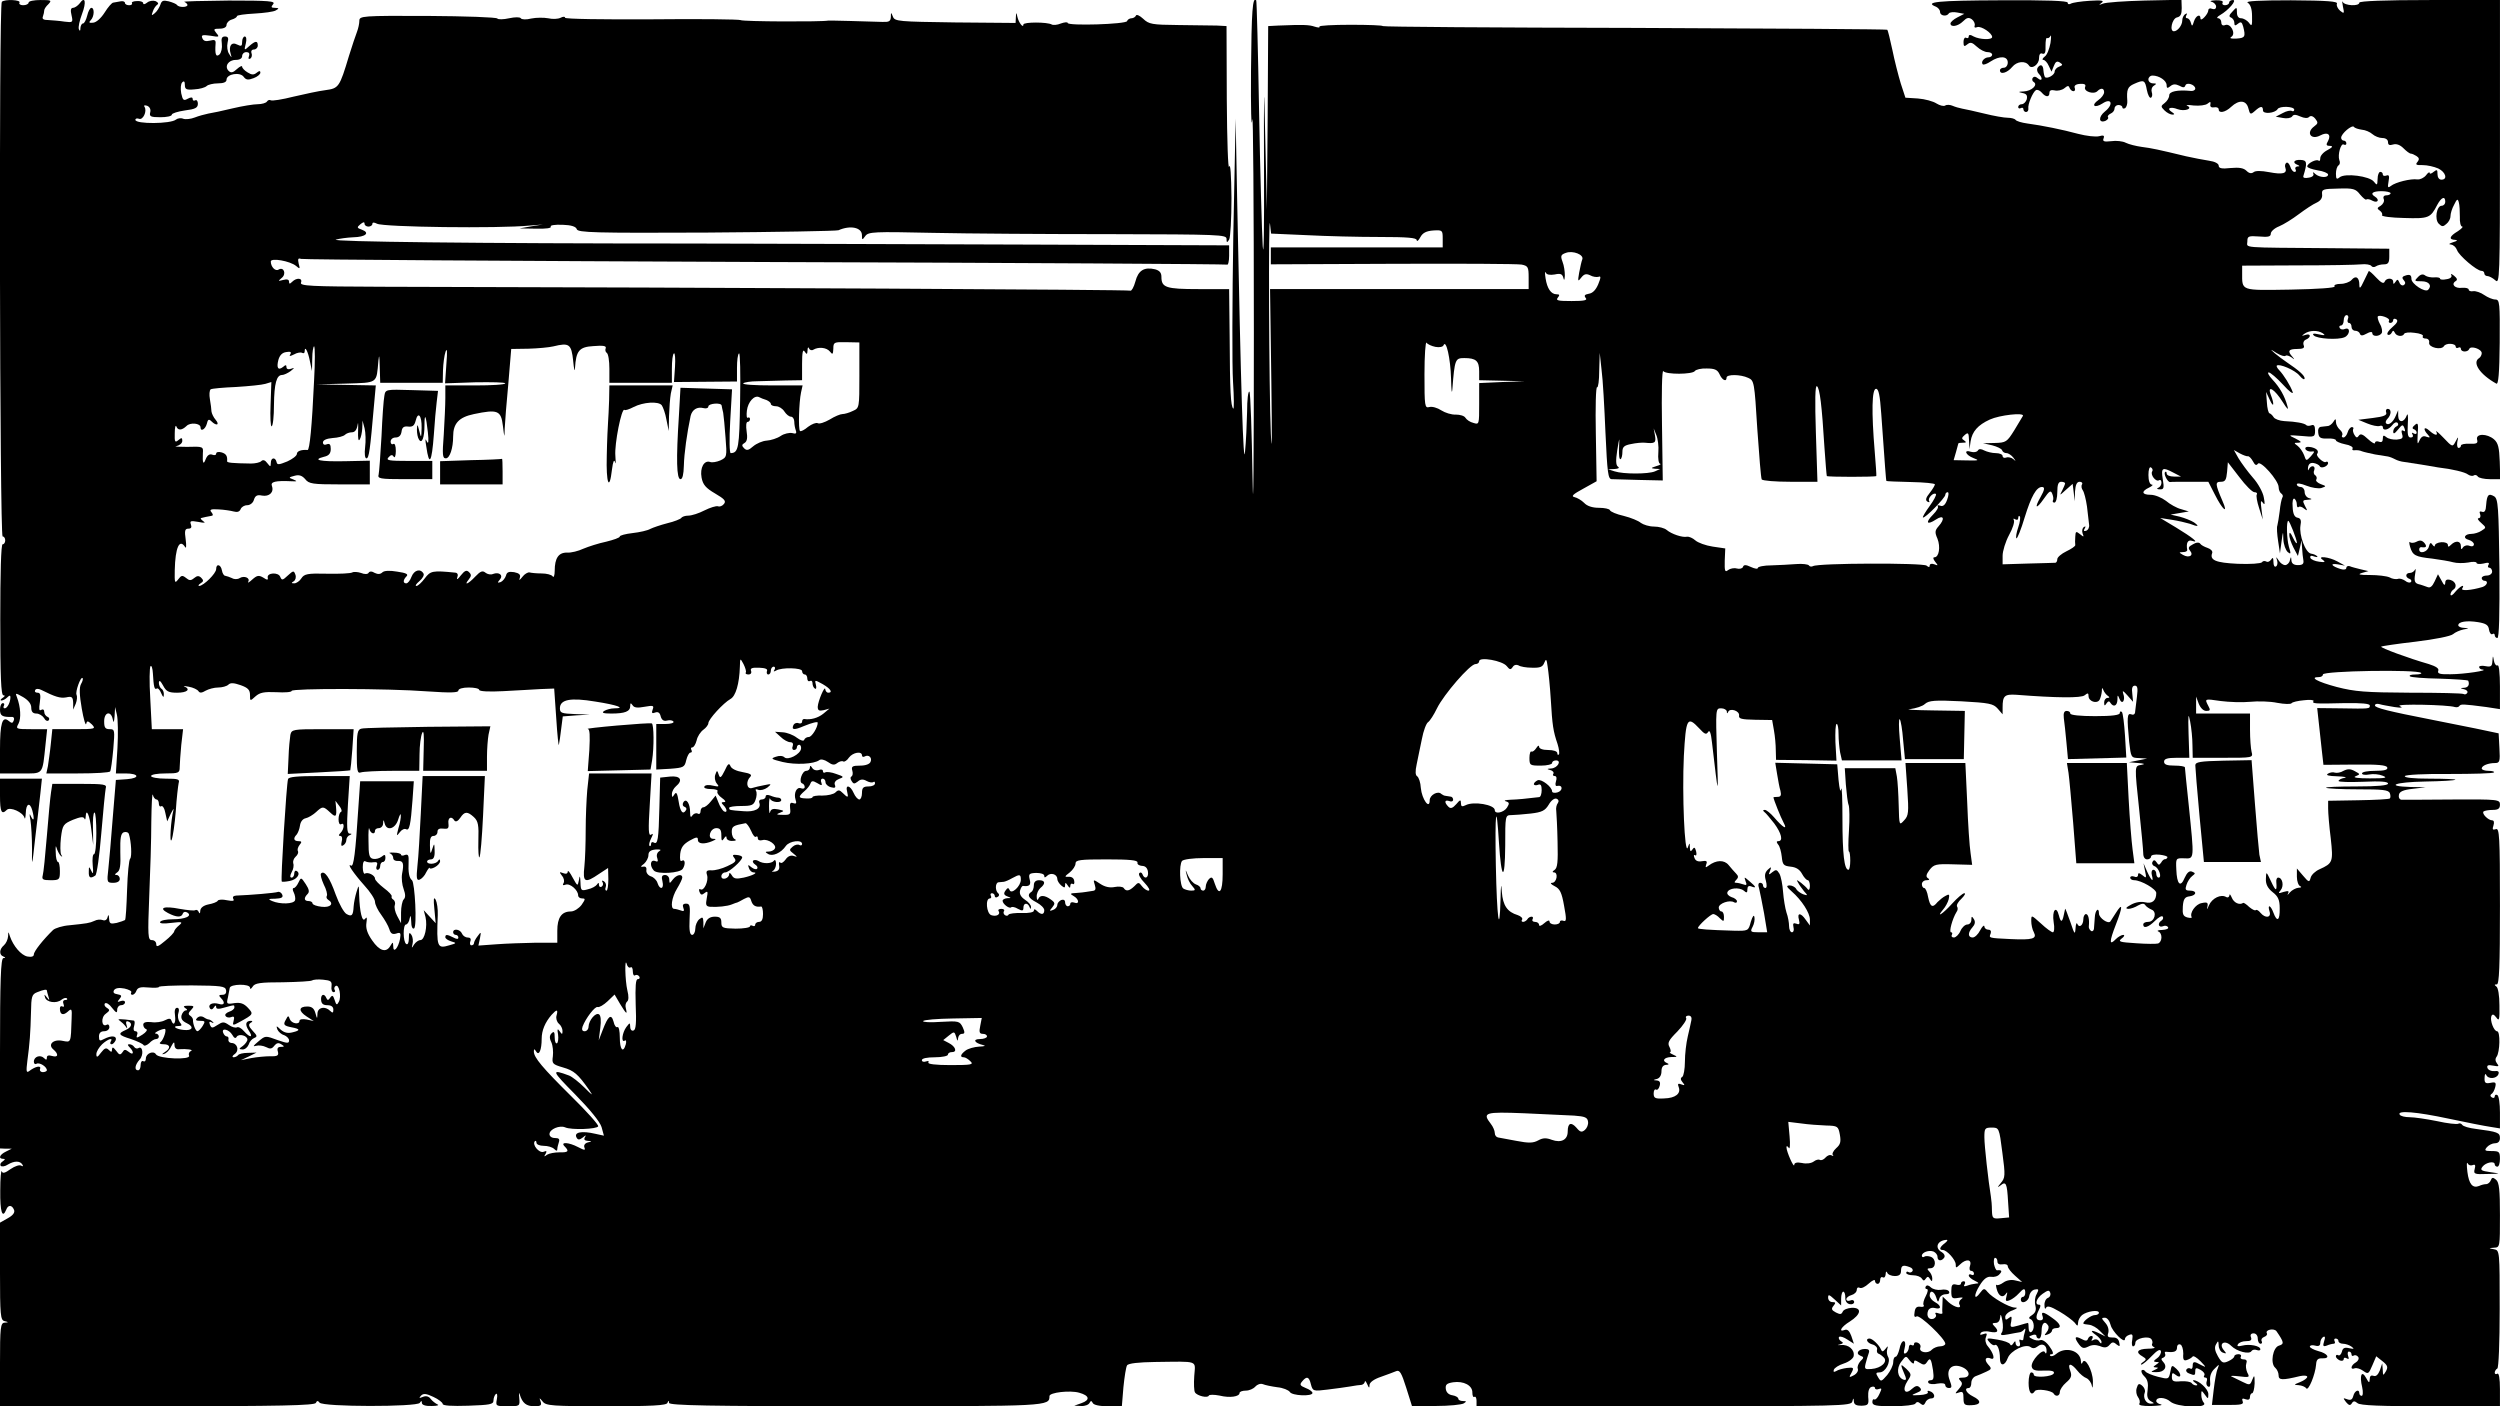<?xml version="1.0" standalone="no"?>
<!DOCTYPE svg PUBLIC "-//W3C//DTD SVG 20010904//EN"
 "http://www.w3.org/TR/2001/REC-SVG-20010904/DTD/svg10.dtd">
<svg version="1.0" xmlns="http://www.w3.org/2000/svg"
 width="960pt" height="540pt" viewBox="0 0 960 540"
 preserveAspectRatio="xMidYMid meet">
<g transform="translate(0,540) scale(0.1,-0.1)"
fill="#000000" stroke="none">
<path d="M7 5393 c-12 -11 -8 -2053 3 -2053 6 0 10 -7 10 -15 0 -8 -4 -15 -10
-15 -6 0 -9 -110 -9 -290 0 -221 3 -290 12 -290 8 0 6 -4 -3 -10 -8 -5 -10
-10 -5 -10 6 0 16 5 23 12 8 8 12 9 12 1 0 -20 -12 -43 -22 -43 -5 0 -6 5 -3
10 3 6 1 10 -4 10 -6 0 -11 -11 -11 -25 0 -24 9 -29 47 -28 6 0 9 -6 6 -13 -4
-12 -8 -12 -20 -2 -24 20 -33 -9 -33 -109 l0 -93 79 0 c90 0 83 -9 96 113 l6
57 -61 0 c-59 0 -60 1 -49 21 11 21 8 65 -6 102 -7 17 -6 17 24 0 20 -12 31
-26 31 -40 0 -16 6 -23 20 -23 10 0 23 -8 29 -17 5 -10 13 -14 18 -9 4 5 2 11
-4 13 -7 3 -13 11 -13 19 0 9 -5 12 -12 8 -8 -5 -9 3 -5 29 4 29 2 37 -9 37
-8 0 -12 4 -9 10 3 6 13 6 23 1 54 -27 73 -33 96 -29 22 5 26 2 27 -21 l0 -26
10 23 c5 13 6 28 3 34 -6 10 16 72 23 64 3 -2 0 -13 -6 -23 -7 -13 -6 -42 3
-94 7 -41 15 -67 17 -59 3 13 6 13 22 -2 16 -17 13 -18 -67 -18 l-85 0 -6 -58
c-3 -31 -9 -69 -11 -84 l-6 -28 121 0 c66 0 122 3 124 8 3 4 8 42 12 85 6 74
6 77 -14 77 -17 0 -21 6 -21 30 0 36 26 42 33 8 3 -16 5 -13 7 12 l2 35 7 -30
c4 -16 5 -74 2 -128 l-6 -97 37 0 c52 0 57 -18 6 -22 l-43 -3 -12 -145 c-6
-80 -14 -169 -17 -197 -6 -51 -5 -53 19 -53 16 0 25 6 25 15 0 8 -6 15 -12 15
-9 0 -8 3 2 10 11 7 14 26 12 78 -1 55 2 71 13 76 9 3 18 0 20 -7 9 -28 12
-86 5 -94 -5 -4 -10 -58 -12 -120 -2 -61 -5 -114 -8 -116 -3 -2 -17 -7 -32
-11 -24 -5 -28 -3 -29 16 -1 16 -3 18 -6 6 -2 -10 -10 -15 -19 -11 -8 3 -22 2
-31 -3 -20 -9 -29 -10 -96 -17 -27 -2 -55 -11 -63 -18 -38 -37 -74 -82 -74
-94 0 -8 -9 -11 -25 -8 -24 5 -54 40 -67 78 -6 19 -6 19 -7 -1 -1 -12 -8 -27
-16 -34 -18 -15 -19 -37 -2 -43 9 -4 9 -6 0 -6 -10 -1 -13 -86 -13 -366 l0
-365 22 -1 23 0 -22 -11 c-25 -12 -31 -28 -10 -28 8 0 7 -3 -3 -10 -8 -5 -11
-12 -7 -17 4 -4 17 -2 27 5 25 15 47 15 56 0 4 -7 3 -8 -5 -4 -6 4 -24 -2 -40
-13 -22 -16 -31 -18 -34 -9 -3 7 -6 -26 -6 -74 -1 -81 8 -110 23 -73 7 19 22
19 30 -1 4 -10 -4 -21 -24 -32 l-30 -17 0 -187 c0 -169 2 -187 17 -191 17 -4
17 -5 1 -6 -16 -1 -18 -16 -18 -161 l0 -160 604 0 c468 0 606 3 609 13 4 9 8
9 14 1 12 -17 375 -17 385 -1 6 9 8 9 8 0 0 -8 14 -13 38 -12 20 0 30 3 22 6
-8 4 -20 13 -26 21 -7 10 -18 13 -30 8 -15 -6 -16 -5 -7 5 9 9 20 8 47 -5 20
-9 36 -22 36 -27 0 -7 35 -9 98 -7 83 3 97 5 97 20 0 9 4 20 9 25 5 4 7 -4 4
-20 -5 -26 -4 -27 42 -27 46 0 47 0 44 32 -2 18 -1 24 2 13 10 -33 25 -45 56
-45 24 0 29 3 24 18 -6 16 -5 16 8 0 12 -16 36 -18 244 -18 175 0 232 3 235
13 4 10 6 10 6 0 1 -10 151 -13 717 -13 743 0 744 0 744 39 0 14 79 23 114 13
40 -11 43 -28 9 -40 l-28 -10 27 -1 c14 -1 29 5 32 12 5 9 7 9 12 0 3 -8 26
-13 59 -13 l53 0 6 73 c4 40 10 78 14 84 5 8 45 12 107 13 172 2 155 8 151
-54 -2 -29 -1 -58 3 -63 8 -13 49 -23 53 -12 2 4 20 4 41 0 40 -10 77 -4 77
10 0 5 11 9 24 9 13 0 29 7 36 15 8 9 20 13 29 10 9 -4 34 -9 56 -12 22 -2 43
-11 48 -18 8 -15 87 -18 87 -4 0 5 -12 14 -26 19 -22 9 -24 13 -14 25 18 22
27 19 34 -11 7 -26 9 -27 64 -20 31 4 71 9 87 12 17 3 36 6 43 6 6 1 12 6 13
12 0 6 4 2 9 -9 7 -16 9 -17 9 -3 1 10 17 22 44 31 23 8 49 18 59 22 13 5 20
-7 38 -64 l22 -70 92 0 c51 0 99 5 107 10 11 7 11 9 -3 9 -10 0 -18 4 -18 9 0
5 -10 11 -22 13 -15 2 -24 11 -26 24 -2 17 3 22 28 26 40 6 75 -12 74 -40 0
-11 3 -19 8 -16 4 3 8 -4 8 -15 l0 -21 719 0 c677 0 720 1 724 18 4 15 5 15 6
0 1 -12 10 -16 29 -16 26 1 29 4 26 34 -1 21 3 35 12 38 8 3 14 1 14 -4 0 -5
7 -7 14 -4 13 5 13 2 3 -19 -6 -14 -15 -23 -19 -21 -5 3 -8 -2 -8 -10 0 -13
14 -16 79 -16 45 0 83 5 86 10 5 8 11 8 20 0 9 -8 14 -6 19 5 3 8 13 15 22 15
18 0 14 22 -6 28 -7 3 -10 1 -7 -4 3 -5 -11 -10 -31 -11 -33 -2 -35 -1 -13 8
18 7 22 12 13 21 -9 9 -16 7 -31 -6 -26 -24 -38 -3 -16 31 16 24 16 26 -5 47
-24 22 -24 20 -3 -30 4 -11 2 -15 -7 -12 -24 8 -29 43 -9 69 18 24 18 24 33 4
9 -11 16 -14 16 -7 0 10 4 10 20 0 17 -11 22 -10 30 2 12 19 16 13 23 -32 4
-30 2 -38 -9 -38 -8 0 -12 -4 -9 -10 3 -5 19 -7 35 -3 19 3 30 1 30 -6 0 -6 6
-11 14 -11 12 0 12 5 3 30 -16 41 7 66 46 51 33 -13 36 -41 5 -41 -17 0 -19
-3 -10 -12 9 -9 8 -16 -6 -32 -16 -18 -16 -19 1 -13 14 5 17 1 17 -22 0 -25 4
-28 30 -27 38 1 41 17 6 34 -26 13 -35 32 -16 32 6 0 10 9 10 20 0 11 8 23 18
26 9 3 27 11 40 17 20 9 21 12 7 27 -17 19 -11 32 11 23 17 -6 9 22 -13 48 -8
9 -11 24 -7 34 6 15 4 17 -10 12 -11 -4 -15 -3 -10 4 3 6 19 9 35 5 31 -6 37
2 17 22 -9 9 -8 12 5 12 11 0 17 9 18 23 1 14 4 9 8 -13 4 -19 3 -41 -2 -47
-7 -10 -2 -12 24 -7 19 4 39 7 44 8 6 0 14 6 18 11 5 6 6 2 3 -8 -3 -10 -6
-23 -6 -28 0 -6 -4 -7 -10 -4 -6 3 -7 -1 -4 -9 3 -9 1 -16 -5 -16 -6 0 -11 6
-11 13 0 9 -3 8 -9 -2 -5 -8 -10 -9 -12 -3 -2 6 -24 14 -49 18 -41 7 -44 6
-31 -9 7 -9 17 -15 21 -12 10 6 20 -19 20 -51 0 -31 18 -31 30 1 11 29 69 57
88 42 8 -6 17 -5 27 3 17 14 35 5 34 -18 0 -10 -3 -12 -6 -5 -7 18 -55 -33
-51 -55 3 -13 13 -17 46 -15 30 1 42 -2 39 -10 -4 -14 -77 -19 -77 -6 0 5 -4
9 -10 9 -5 0 -10 -18 -10 -40 0 -37 11 -52 24 -32 6 11 64 3 72 -9 8 -14 24
-10 24 6 0 8 11 25 24 36 20 17 23 26 16 45 -12 31 3 31 27 1 10 -13 26 -26
35 -29 9 -4 19 -17 21 -30 3 -13 4 -4 4 18 -1 43 -31 96 -40 72 -3 -8 -6 -5
-6 5 -2 41 -59 58 -95 28 -9 -8 -19 -11 -23 -7 -3 3 -1 6 6 6 8 0 5 11 -9 30
-12 17 -27 27 -35 24 -7 -3 -21 -1 -30 4 -16 8 -16 10 -1 15 9 4 16 2 16 -3 0
-6 5 -10 10 -10 6 0 10 14 10 30 0 30 13 40 25 20 4 -6 1 -18 -6 -26 -10 -12
-9 -13 5 -8 9 3 16 10 16 15 0 5 7 9 15 9 24 0 18 17 -14 39 -34 25 -45 26
-37 6 3 -9 0 -15 -9 -15 -18 0 -19 14 -5 41 7 13 7 19 0 19 -18 0 -10 25 14
42 20 14 25 15 29 4 3 -8 -1 -17 -9 -20 -8 -3 -14 -16 -13 -28 0 -13 3 -17 6
-10 4 9 17 6 51 -14 26 -15 52 -35 59 -43 11 -15 12 -14 13 0 0 9 7 22 15 29
19 15 65 22 65 9 0 -5 -7 -9 -16 -9 -13 0 -44 -22 -44 -32 0 -2 10 -4 22 -5
12 -1 31 -12 42 -24 l21 -21 -22 11 c-32 16 -41 13 -15 -5 12 -8 22 -21 22
-27 0 -8 -3 -7 -9 2 -5 8 -14 10 -21 6 -9 -5 -11 -4 -6 3 4 7 3 12 -3 12 -5 0
-11 -5 -13 -11 -3 -9 -10 -9 -26 0 -25 13 -28 5 -8 -22 12 -15 18 -16 35 -8
13 7 28 8 45 2 18 -8 28 -6 37 5 9 11 15 12 26 2 13 -10 15 -9 11 7 -2 13 -11
20 -26 19 -17 0 -21 3 -16 18 3 12 -1 27 -12 39 -15 17 -15 19 -1 19 9 0 18
-12 22 -28 6 -25 55 -74 55 -54 0 6 7 13 16 16 13 5 15 1 12 -19 -3 -14 -1
-25 3 -25 5 0 9 6 9 14 0 17 52 28 62 13 4 -6 5 -14 2 -18 -2 -4 2 -10 8 -12
7 -3 -4 -6 -24 -6 -41 -1 -49 -14 -20 -30 15 -9 15 -12 2 -21 -8 -5 -11 -10
-7 -10 5 0 23 15 40 33 20 21 32 28 35 19 2 -7 -4 -20 -14 -27 -15 -11 -16
-14 -4 -15 13 0 13 -1 0 -10 -13 -9 -13 -10 0 -11 10 0 8 -3 -5 -9 -18 -8 -17
-9 6 -9 30 -1 44 20 26 39 -9 10 -9 14 1 17 6 3 9 9 6 15 -3 5 0 9 7 7 28 -3
39 1 39 17 0 9 6 14 13 11 6 -2 11 -18 11 -35 -2 -24 2 -29 15 -24 9 3 18 9
21 13 3 4 16 -4 30 -18 23 -24 23 -25 3 -15 -28 16 -33 15 -33 -4 0 -8 -4 -13
-9 -9 -5 3 -12 1 -15 -4 -3 -5 1 -12 10 -15 22 -9 24 -8 24 9 0 13 4 14 20 5
11 -6 18 -15 15 -21 -4 -5 -2 -9 4 -9 6 0 8 -6 5 -14 -3 -8 -1 -17 5 -20 7 -5
10 3 8 21 -2 18 4 35 17 47 19 19 19 19 12 0 -5 -10 -11 -46 -15 -79 l-7 -60
62 0 c50 0 61 2 56 14 -4 10 -1 13 11 8 11 -4 17 -1 17 8 0 8 4 15 8 15 5 0 9
17 10 38 0 32 -1 34 -9 14 -8 -21 -10 -22 -36 -9 -16 8 -35 17 -43 21 -8 3 4
4 28 1 40 -5 42 -4 32 14 -5 11 -7 27 -4 35 4 11 1 16 -11 16 -9 0 -13 5 -10
10 3 6 -1 10 -9 10 -9 0 -16 -4 -16 -8 0 -5 -10 -13 -23 -19 -20 -9 -25 -7
-40 19 -12 21 -14 35 -7 46 8 15 9 14 10 -4 0 -12 7 -25 16 -28 14 -5 15 -4 4
9 -22 26 3 42 28 17 22 -22 70 -34 78 -20 3 5 12 7 20 4 8 -3 14 -2 14 3 0 13
-42 21 -69 14 -17 -4 -22 -3 -17 5 4 7 18 12 31 12 18 0 23 4 19 15 -4 9 0 15
10 15 9 0 16 -8 16 -20 0 -11 5 -20 11 -20 5 0 7 5 4 10 -3 6 1 13 9 16 9 3
14 10 11 14 -8 14 28 21 37 8 29 -42 30 -49 10 -55 -24 -6 -35 -68 -15 -85 7
-6 13 -19 13 -29 0 -19 13 -20 83 -3 15 3 27 2 27 -3 0 -5 -12 -14 -27 -20
-25 -10 -26 -11 -6 -12 12 -1 25 -6 29 -12 8 -13 35 53 38 91 1 19 7 25 24 24
33 -1 21 19 -16 28 -18 5 -32 13 -32 17 0 5 9 7 20 4 14 -4 20 0 20 10 0 9 5
19 11 23 8 4 9 -1 4 -16 -6 -19 -4 -22 10 -17 9 4 21 7 26 7 6 0 7 5 4 10 -3
6 -1 10 4 10 6 0 11 -4 11 -10 0 -5 8 -10 18 -10 9 0 24 -5 32 -11 12 -9 10
-10 -9 -6 -17 4 -25 1 -28 -14 -3 -10 -9 -16 -14 -13 -5 3 -9 1 -9 -4 0 -6 7
-12 15 -16 8 -3 15 -1 15 5 0 6 5 7 12 3 8 -5 9 -2 5 9 -3 10 -2 17 3 17 6 0
10 -5 10 -11 0 -5 4 -8 9 -4 5 3 13 0 17 -6 4 -6 -1 -16 -10 -21 -19 -11 -22
-30 -3 -22 7 2 21 -2 32 -10 19 -14 21 -12 35 21 l15 35 24 -19 c20 -16 22
-23 13 -39 -11 -18 -11 -17 -12 6 l-2 25 -9 -27 c-7 -17 -15 -25 -25 -21 -9 3
-14 -1 -14 -13 -1 -16 -3 -15 -14 5 -17 31 -26 10 -15 -36 4 -18 3 -33 -2 -33
-5 0 -9 5 -9 10 0 18 -18 10 -23 -10 -4 -15 -10 -18 -24 -13 -16 6 -16 5 -4
-11 11 -13 16 -14 22 -5 6 10 11 10 22 1 10 -9 89 -12 281 -12 l266 1 0 65 c0
41 -4 63 -10 59 -5 -3 -10 -2 -10 4 0 5 4 13 10 16 5 3 9 96 9 230 0 222 0
224 -22 228 -22 4 -22 4 1 6 22 1 22 3 22 125 0 97 -3 126 -15 136 -12 10 -16
9 -20 -2 -3 -8 -11 -15 -18 -15 -7 0 -19 -3 -27 -7 -25 -10 -39 7 -45 54 -3
25 -3 40 1 33 3 -7 11 -10 19 -7 10 4 12 0 8 -15 -5 -19 -1 -21 48 -19 54 1
54 1 12 7 -35 5 -40 8 -30 21 13 17 47 23 47 9 0 -5 5 -9 10 -9 6 0 10 14 10
30 0 27 -3 30 -31 30 -27 0 -30 2 -19 15 7 8 21 15 31 15 12 0 19 7 19 20 0
21 -9 24 -92 35 -26 3 -50 10 -53 16 -4 5 -10 7 -15 4 -5 -3 -42 1 -82 10 -40
8 -87 15 -105 15 -17 0 -35 4 -38 10 -11 17 64 11 190 -16 66 -14 137 -28 158
-31 l37 -6 0 61 c0 33 -4 64 -10 67 -5 3 -10 1 -10 -5 0 -6 -5 -8 -11 -4 -7 4
-7 9 -2 13 6 3 12 15 15 27 4 17 1 20 -18 16 -20 -4 -24 0 -23 19 0 13 3 18 6
12 7 -18 40 -16 47 2 4 10 -1 14 -16 12 -11 -1 -23 4 -26 12 -3 10 2 13 22 9
21 -4 24 -3 15 8 -7 9 -8 18 -2 26 13 17 15 98 2 98 -12 0 -28 41 -22 58 4 9
9 8 19 -5 11 -16 13 -9 12 47 0 37 -5 68 -12 72 -8 6 -8 8 2 8 9 0 12 67 12
301 0 269 -2 301 -16 295 -12 -4 -14 -1 -9 14 4 12 2 20 -5 20 -15 0 -41 26
-33 34 4 3 19 6 35 6 21 0 28 5 28 20 0 20 -5 21 -182 20 -101 -1 -189 -1
-196 -1 -8 1 -12 9 -10 19 2 12 16 19 53 23 l50 6 -57 1 c-102 3 -62 19 54 21
62 1 115 4 117 7 2 2 -42 4 -98 4 -64 0 -100 4 -96 10 3 5 74 9 171 8 90 0
167 2 171 6 3 3 -6 6 -20 6 -15 0 -27 4 -27 9 0 11 25 21 51 21 18 0 20 6 17
57 l-3 57 -90 19 c-49 10 -124 25 -165 33 -169 33 -220 46 -220 55 0 6 8 8 18
5 9 -3 35 -7 57 -11 29 -4 34 -3 20 4 -19 9 185 5 212 -4 7 -2 15 0 17 4 6 8
12 8 104 -4 l52 -8 0 87 c0 51 -4 85 -9 81 -5 -3 -12 5 -14 17 -4 23 -4 23 -6
-1 -1 -19 -5 -23 -26 -19 -14 3 -25 1 -25 -3 0 -5 6 -10 13 -10 28 -3 -72 -18
-122 -18 -41 -1 -52 2 -48 13 4 9 -8 17 -36 26 -77 22 -188 63 -183 67 2 2 62
11 132 19 74 9 135 21 144 29 8 7 26 15 40 18 23 4 23 4 3 6 -13 0 -23 5 -23
10 0 14 33 19 76 12 30 -5 40 -11 42 -29 2 -12 8 -20 13 -17 5 4 9 1 9 -4 0
-6 5 -11 10 -11 7 0 9 91 8 266 -3 239 -5 268 -20 278 -22 13 -28 6 -31 -33
-1 -22 -6 -30 -16 -26 -9 3 -11 0 -7 -10 3 -8 0 -15 -6 -15 -6 0 -2 -8 10 -18
20 -18 20 -18 1 -30 -10 -7 -28 -12 -38 -12 -27 0 -35 -17 -11 -23 11 -3 20
-11 20 -17 0 -7 -7 -10 -17 -6 -9 4 -20 1 -25 -6 -6 -10 -8 -8 -8 5 0 20 -20
23 -38 5 -9 -9 -12 -9 -12 0 0 6 -11 11 -25 10 -14 -1 -25 -7 -25 -13 0 -5 -4
-4 -9 3 -6 10 -10 9 -14 -7 -5 -21 -37 -30 -37 -11 0 6 3 9 8 9 19 -3 23 2 12
16 -9 10 -17 12 -30 5 -9 -5 -21 -6 -25 -2 -4 4 -4 -4 0 -18 10 -33 20 -38 85
-45 30 -4 66 -10 80 -14 14 -4 40 -4 58 -1 17 4 32 3 32 -1 0 -5 12 -6 26 -3
19 5 25 4 20 -5 -4 -6 -2 -11 3 -11 6 0 11 -7 11 -15 0 -8 -9 -15 -20 -15 -11
0 -20 -4 -20 -10 0 -5 5 -10 10 -10 17 0 11 -18 -7 -24 -43 -13 -84 -16 -78
-6 12 19 -7 10 -26 -12 -10 -13 -18 -18 -19 -11 0 6 5 15 10 18 17 10 11 32
-10 38 -14 4 -20 0 -20 -11 -1 -12 -5 -10 -14 8 l-14 25 -13 -28 c-9 -19 -17
-26 -28 -21 -9 3 -24 9 -34 11 -14 4 -17 12 -13 37 3 17 3 25 0 19 -3 -7 -12
-13 -20 -13 -17 0 -19 -17 -1 -23 6 -2 9 -8 5 -12 -4 -4 -14 -2 -22 5 -9 6
-21 10 -28 7 -7 -2 -22 0 -32 6 -11 5 -45 9 -75 9 -41 0 -49 2 -31 8 l25 7
-30 7 c-16 4 -36 9 -42 12 -7 2 -13 -1 -13 -7 0 -6 -9 -8 -22 -4 -35 11 -43
23 -11 18 l28 -5 -29 16 c-32 18 -82 23 -56 6 11 -8 8 -10 -14 -7 -17 2 -32 9
-34 15 -2 8 3 10 15 5 10 -3 15 -3 11 1 -3 4 -14 9 -23 10 -22 3 -47 72 -41
108 4 19 1 28 -11 30 -12 2 -18 15 -19 41 -2 21 1 35 7 32 5 -4 9 -13 9 -22 0
-9 3 -13 7 -10 3 4 13 1 21 -6 13 -10 14 -9 3 11 -10 20 -9 22 11 23 17 1 18
3 6 6 -10 2 -18 13 -18 24 0 10 -7 19 -15 19 -8 0 -15 5 -15 10 0 6 15 4 37
-5 20 -8 46 -12 57 -9 20 7 20 7 -2 15 -13 5 -21 13 -17 18 3 5 1 12 -4 16 -6
3 -8 12 -4 20 6 18 -13 20 -21 3 -3 -7 -4 -4 -3 7 2 14 9 19 22 17 11 -2 21
-8 23 -12 4 -11 32 -1 32 12 0 5 -4 7 -9 4 -8 -5 -39 23 -33 31 8 11 -1 21
-23 26 -17 3 -24 0 -22 -7 2 -6 12 -10 21 -10 16 2 16 1 0 -18 -18 -19 -18
-19 -26 4 -5 13 -16 29 -25 36 -15 11 -15 12 3 12 14 1 12 4 -11 16 -30 14
-29 14 23 10 50 -5 52 -4 52 21 0 17 -4 24 -14 20 -8 -3 -17 -3 -20 1 -8 7
-38 13 -84 15 -18 1 -37 8 -41 15 -5 8 -12 14 -16 15 -4 1 -9 20 -10 42 l-3
40 14 -30 c15 -34 19 -19 4 19 -15 40 15 22 46 -28 17 -27 23 -33 18 -16 -10
38 -29 72 -58 103 -14 15 -20 27 -14 27 6 0 31 -21 55 -47 24 -27 41 -39 37
-28 -9 25 -34 65 -52 84 -7 7 -11 15 -9 17 9 9 70 -17 87 -38 11 -13 19 -18
20 -11 0 11 -21 30 -70 63 -12 8 -32 23 -44 33 -20 18 -20 18 7 1 15 -9 30
-14 34 -10 3 3 13 0 22 -6 13 -10 14 -10 4 2 -20 22 -15 30 18 30 24 0 30 4
25 15 -3 9 1 18 9 21 21 9 19 25 -2 18 -15 -5 -16 -4 -3 5 19 13 50 14 70 1
11 -8 7 -9 -15 -4 -21 5 -27 3 -20 -4 12 -13 93 -18 118 -7 21 9 24 40 2 32
-8 -4 -17 -2 -20 3 -4 6 -1 10 4 10 6 0 11 9 11 20 0 11 5 20 11 20 6 0 9 -7
5 -15 -3 -8 -1 -15 4 -15 6 0 10 -7 10 -15 0 -8 6 -15 14 -15 8 0 16 -5 18
-11 3 -9 10 -9 26 0 14 8 22 8 22 1 0 -13 27 -13 36 1 3 6 1 22 -7 35 -7 13
-10 26 -8 29 8 8 49 -7 43 -16 -3 -5 0 -9 5 -9 6 0 11 5 11 11 0 5 5 7 12 3 8
-5 3 -15 -15 -30 -15 -13 -23 -25 -18 -29 5 -3 12 1 15 7 5 10 7 10 12 1 6
-15 31 -17 36 -5 2 5 20 7 40 4 21 -2 35 -8 32 -13 -3 -5 2 -9 11 -9 9 0 15
-7 13 -16 -3 -18 47 -30 57 -13 8 13 45 11 45 -2 0 -5 5 -7 10 -4 5 3 10 1 10
-4 0 -14 27 -14 32 -1 5 14 48 0 48 -16 0 -7 -5 -16 -10 -19 -28 -17 3 -63 66
-98 8 -5 12 40 13 158 1 152 0 165 -17 165 -10 0 -29 8 -42 17 -14 10 -33 16
-42 15 -10 -2 -18 1 -18 6 0 5 -11 8 -25 7 -27 -4 -44 13 -26 25 9 5 7 11 -5
21 -10 8 -15 9 -11 3 4 -7 -3 -14 -18 -16 -14 -3 -25 -2 -25 2 0 4 -10 6 -22
5 -13 -1 -28 2 -35 7 -8 7 -18 5 -28 -6 -15 -15 -14 -16 14 -16 29 0 41 -17
25 -33 -12 -11 -64 23 -64 42 0 14 -5 18 -20 14 -15 -4 -18 -9 -10 -18 8 -9 8
-15 0 -20 -5 -3 -13 1 -16 10 -6 13 -8 14 -15 3 -7 -10 -9 -10 -9 0 0 16 -27
16 -33 0 -4 -9 -14 -3 -32 16 -14 15 -27 27 -29 25 -1 -2 -10 -20 -19 -39 -13
-28 -17 -31 -17 -13 0 28 -14 37 -30 18 -7 -8 -26 -15 -42 -15 -16 0 -27 -4
-23 -10 3 -5 -61 -10 -169 -12 -194 -3 -186 -6 -186 65 l0 27 213 1 c116 0
227 2 244 4 18 2 35 -1 39 -6 3 -5 11 -6 17 -2 7 5 21 8 32 8 16 0 20 7 20 30
l0 30 -220 2 c-360 3 -325 0 -325 26 0 20 4 22 45 19 35 -3 45 -1 45 11 0 8
14 21 32 28 17 7 51 28 76 47 24 18 54 38 68 44 15 7 23 18 21 32 -2 19 3 21
62 22 58 2 67 -1 84 -23 11 -13 22 -22 24 -19 3 3 14 1 24 -5 20 -10 28 4 9
16 -20 12 -9 21 25 21 19 0 35 -4 35 -8 0 -4 -7 -8 -16 -8 -10 0 -14 -6 -10
-15 3 -8 -3 -19 -12 -25 -14 -8 -15 -11 -3 -19 7 -5 11 -13 8 -17 -3 -5 35
-10 85 -11 95 -3 101 0 127 50 16 30 31 36 31 12 0 -8 -6 -15 -14 -15 -19 0
-28 -52 -11 -69 12 -12 17 -12 29 -1 9 7 16 20 16 30 0 10 6 30 14 44 11 23
14 24 18 9 3 -10 4 -35 4 -55 -1 -21 3 -38 9 -38 5 0 -2 -8 -17 -18 -32 -19
-36 -32 -10 -33 11 -1 9 -4 -8 -9 -15 -5 -19 -8 -8 -9 9 -1 19 -10 23 -21 7
-21 76 -80 94 -80 6 0 11 -4 11 -10 0 -5 5 -10 12 -10 6 0 20 -7 30 -16 17
-16 18 1 18 530 l0 546 -270 0 c-173 0 -270 -4 -270 -10 0 -15 -57 -12 -64 3
-3 6 -2 -1 1 -18 6 -27 5 -29 -11 -16 -9 8 -15 20 -12 27 4 9 -37 12 -177 13
-119 0 -176 -3 -166 -9 11 -7 17 -24 17 -52 1 -38 -1 -41 -12 -25 -7 9 -21 17
-30 17 -10 0 -16 8 -16 22 0 22 -1 22 -17 4 -13 -13 -15 -20 -6 -23 7 -3 13
-12 13 -20 0 -12 3 -13 14 -4 11 9 15 7 20 -11 10 -39 7 -44 -26 -46 -22 -1
-28 1 -19 7 18 12 -3 53 -24 45 -9 -4 -15 0 -15 10 0 9 -6 16 -12 16 -7 0 -4
6 7 12 33 19 66 58 50 58 -8 0 -15 -4 -15 -10 0 -5 -7 -10 -16 -10 -8 0 -12 5
-9 10 4 6 -7 10 -27 9 -18 -1 -25 -3 -15 -6 9 -2 17 -11 17 -18 0 -9 -6 -12
-15 -9 -8 4 -15 1 -15 -6 0 -6 -7 -18 -15 -26 -8 -9 -15 -11 -15 -5 0 20 -18
11 -25 -11 -6 -20 -8 -20 -12 -5 -2 9 -9 17 -14 17 -6 0 -7 5 -3 12 4 7 3 8
-4 4 -7 -4 -12 -15 -12 -25 0 -18 -18 -41 -32 -41 -18 0 -7 48 11 53 15 3 19
13 19 36 l-1 32 -141 -3 c-78 -2 -150 -7 -161 -12 -16 -6 -17 -6 -5 3 12 9 1
11 -46 8 -33 -2 -66 -7 -72 -11 -7 -4 -12 -2 -12 4 0 7 -81 10 -260 9 -238 -1
-294 -6 -245 -25 8 -4 15 -12 15 -20 0 -15 26 -19 34 -5 3 4 18 6 32 3 l27 -5
-27 -14 c-14 -7 -26 -18 -26 -23 0 -16 29 -11 48 8 15 15 22 16 34 8 8 -6 13
-17 11 -24 -3 -7 1 -10 10 -6 15 5 57 -23 57 -38 0 -12 -48 -10 -71 2 -13 8
-19 7 -19 0 0 -6 -4 -8 -10 -5 -5 3 -10 -4 -10 -16 0 -18 3 -19 15 -9 11 9 18
8 36 -9 13 -12 31 -21 41 -21 10 0 18 -4 18 -10 0 -5 -6 -10 -14 -10 -16 0
-31 -18 -22 -27 3 -3 17 2 30 11 35 23 66 21 66 -4 0 -11 -7 -20 -15 -20 -8 0
-15 -4 -15 -10 0 -18 28 -10 47 13 18 22 51 25 64 6 10 -17 39 3 39 27 0 15 5
22 13 18 10 -3 13 5 12 30 0 19 2 33 6 30 4 -2 10 2 13 8 3 7 3 -5 0 -27 -4
-22 -13 -46 -22 -52 -9 -7 -11 -13 -5 -13 5 0 15 -10 20 -22 l11 -23 9 22 c6
16 12 20 23 13 12 -8 12 -10 -3 -16 -9 -3 -17 -12 -17 -19 0 -13 -29 -29 -37
-21 -2 2 -5 13 -6 25 -1 23 -12 27 -23 10 -3 -6 -1 -16 5 -22 16 -16 14 -32
-3 -18 -9 8 -16 8 -20 2 -4 -5 -2 -13 4 -16 17 -11 -9 -35 -39 -36 -22 -1 -22
-2 -5 -6 16 -3 20 -9 17 -24 -3 -10 -12 -19 -19 -19 -8 0 -14 -5 -14 -11 0 -5
5 -7 10 -4 6 3 10 1 10 -4 0 -6 5 -11 10 -11 6 0 10 6 9 13 -3 16 17 63 29 71
5 3 15 -1 22 -9 16 -19 30 -19 30 -1 0 9 7 12 20 9 11 -3 28 1 37 8 13 11 17
11 20 2 3 -7 9 -13 15 -13 6 0 8 6 5 13 -3 8 4 14 20 15 18 1 24 -2 20 -12 -7
-17 33 -30 47 -16 14 14 26 12 26 -4 0 -8 -10 -22 -22 -30 -30 -21 -15 -33 16
-13 35 23 43 -4 9 -31 -26 -21 -24 -46 2 -36 8 4 13 10 10 14 -3 4 2 10 10 14
8 3 15 12 15 19 0 8 7 14 15 14 8 0 15 -4 15 -9 0 -5 5 -6 11 -3 5 4 9 17 8
28 -3 43 1 54 26 65 38 17 42 15 49 -23 4 -20 11 -33 16 -30 5 3 6 13 3 21 -3
9 0 20 8 25 11 7 11 9 -3 9 -10 0 -18 7 -18 15 0 8 7 15 16 15 25 0 54 -19 54
-37 0 -12 3 -13 14 -4 11 9 20 9 35 2 14 -8 20 -8 23 1 5 14 38 3 38 -12 0 -6
-8 -10 -17 -9 -52 5 -83 -2 -83 -17 0 -9 -8 -22 -17 -29 -16 -12 -16 -14 -1
-29 9 -9 23 -16 30 -16 10 0 9 3 -2 10 -22 14 -6 22 22 11 27 -10 61 2 37 13
-8 3 4 4 25 1 22 -2 46 1 53 7 11 9 13 8 11 -3 -2 -9 4 -13 15 -11 9 2 17 -2
17 -8 0 -16 25 -12 48 10 30 28 58 26 66 -6 6 -24 8 -25 25 -10 22 20 31 20
31 2 0 -15 46 -11 56 5 7 13 64 11 64 -2 0 -5 -4 -8 -9 -5 -5 3 -21 0 -35 -8
l-27 -14 28 -5 c15 -3 31 0 35 6 5 8 13 8 31 0 16 -7 28 -8 34 -2 6 6 15 4 24
-7 11 -14 11 -18 -4 -29 -33 -24 -13 -54 23 -35 28 15 43 4 30 -21 -9 -15 -7
-19 7 -19 13 -1 11 -5 -9 -16 -16 -8 -28 -22 -28 -31 0 -9 -3 -13 -6 -10 -8 8
-44 -10 -44 -22 0 -5 18 -11 40 -15 22 -3 40 -11 40 -16 0 -14 -33 -12 -49 2
-8 8 -11 8 -8 2 4 -7 -3 -14 -17 -16 -15 -3 -23 -1 -21 6 16 52 14 61 -10 62
-26 2 -34 -11 -12 -19 9 -4 9 -6 -1 -6 -7 -1 -10 -6 -7 -11 3 -6 2 -10 -4 -10
-5 0 -13 9 -16 20 -4 11 -10 18 -15 15 -5 -3 -7 -12 -4 -19 8 -22 -10 -27 -62
-17 -31 6 -53 6 -60 0 -8 -6 -17 -5 -27 5 -11 11 -28 14 -61 11 -35 -4 -46 -1
-46 9 0 8 -15 16 -37 19 -21 3 -60 11 -88 17 -108 26 -131 31 -170 36 -22 3
-50 10 -62 16 -11 6 -37 9 -56 6 -27 -3 -34 -1 -29 11 4 11 0 13 -18 8 -13 -3
-48 1 -79 9 -63 17 -137 32 -196 40 -22 3 -42 9 -45 14 -3 4 -16 8 -30 8 -14
0 -54 7 -90 16 -36 9 -74 17 -85 19 -11 2 -28 7 -37 11 -9 4 -22 5 -28 1 -6
-4 -21 0 -34 8 -12 8 -44 17 -71 19 l-48 3 -18 55 c-9 30 -24 88 -32 128 -9
41 -17 76 -20 78 -2 2 -439 5 -970 7 -532 1 -967 4 -967 7 0 3 -56 5 -124 5
-68 0 -122 -3 -119 -7 2 -5 -6 -4 -19 0 -21 7 -42 8 -140 4 l-38 -2 -2 -352
-3 -353 -6 265 c-5 245 -6 235 -5 -120 1 -212 -1 -340 -5 -285 -3 55 -10 289
-14 520 -4 231 -9 422 -11 424 -14 15 -18 -39 -20 -272 -1 -144 1 -228 5 -187
3 41 6 -325 6 -815 0 -490 -2 -743 -5 -563 -3 179 -8 330 -12 334 -5 4 -9 -31
-9 -77 -1 -46 -4 -115 -8 -154 -6 -69 -16 238 -30 960 l-6 320 -9 -451 c-4
-248 -5 -500 -1 -560 4 -60 4 -106 1 -103 -10 9 -13 66 -14 277 l-2 182 -118
0 c-125 0 -142 6 -142 47 0 16 -7 24 -24 29 -42 10 -65 -4 -76 -47 -6 -22 -15
-37 -19 -35 -7 4 -1545 12 -2873 15 -278 1 -317 3 -312 16 7 18 -17 20 -34 3
-9 -9 -12 -9 -12 1 0 8 -8 10 -23 6 -20 -5 -20 -5 -5 8 19 15 8 44 -12 32 -12
-8 -30 10 -30 31 0 15 74 2 97 -17 15 -13 16 -12 10 9 -4 18 -2 22 9 18 8 -3
810 -8 1782 -12 971 -3 1770 -8 1774 -10 4 -3 8 13 8 34 l0 40 -792 3 c-436 2
-1009 3 -1273 4 -824 0 -1391 7 -1365 15 14 4 44 8 67 9 47 1 65 17 33 29 -20
7 -20 9 -6 21 11 9 16 10 16 2 0 -6 7 -11 15 -11 8 0 15 5 15 10 0 7 6 7 18 1
24 -13 465 -19 587 -7 l50 4 -45 -7 -45 -8 63 -1 c38 -1 61 2 57 8 -3 5 14 8
45 7 34 -1 52 -7 55 -17 4 -13 67 -15 497 -13 271 2 500 6 508 9 45 20 90 11
90 -19 0 -19 1 -20 13 -3 12 16 32 17 257 12 135 -3 444 -5 688 -5 414 -1 442
-2 442 -18 0 -15 2 -16 10 -3 5 8 9 80 9 160 -1 88 -4 135 -9 120 -4 -14 -8
100 -9 258 l-1 282 -37 2 c-21 0 -88 1 -148 2 -101 1 -113 3 -135 24 -14 13
-26 18 -28 12 -2 -5 -10 -10 -17 -10 -7 0 -15 -5 -17 -11 -4 -12 -228 -19
-228 -7 0 4 -12 3 -26 -2 -14 -6 -30 -7 -35 -4 -17 10 -109 10 -109 0 0 -16
-18 7 -23 29 -4 19 -5 19 -6 -2 l-1 -21 -232 2 c-217 3 -232 4 -239 22 -7 18
-8 18 -8 -1 -1 -17 -7 -20 -33 -19 -59 2 -203 6 -208 5 -22 -5 -328 -4 -336 2
-6 3 -160 5 -342 3 -183 -1 -332 1 -332 6 0 5 -8 5 -17 0 -10 -5 -31 -6 -48
-2 -16 3 -46 3 -65 -1 -19 -5 -37 -4 -40 1 -3 5 -22 5 -45 0 -22 -5 -42 -5
-45 -1 -3 5 -123 9 -267 10 -254 1 -263 0 -263 -19 0 -10 -4 -29 -9 -42 -5
-13 -19 -54 -31 -93 -36 -120 -39 -124 -90 -131 -25 -3 -80 -15 -123 -25 -43
-11 -82 -17 -87 -14 -5 3 -11 1 -15 -5 -3 -5 -19 -10 -35 -10 -16 0 -59 -7
-97 -16 -37 -9 -79 -18 -93 -20 -14 -3 -37 -9 -52 -15 -15 -6 -35 -8 -44 -5
-9 4 -22 2 -28 -3 -20 -17 -156 -18 -156 -1 0 5 6 7 14 4 15 -6 32 29 21 46
-4 6 1 7 10 4 10 -4 15 -14 12 -25 -4 -16 1 -19 39 -19 24 0 44 4 44 10 0 5
23 12 50 16 40 5 50 10 50 26 0 10 -5 16 -10 13 -6 -3 -10 -1 -10 5 0 7 -6 8
-19 1 -16 -9 -19 -6 -25 21 -3 18 -2 36 4 42 7 7 10 3 10 -10 0 -17 6 -20 37
-17 20 1 41 7 47 13 5 5 25 10 43 10 22 0 33 5 33 14 0 22 52 31 66 11 9 -12
17 -13 38 -5 14 5 26 15 26 21 0 8 -4 8 -14 0 -11 -9 -19 -9 -35 1 -12 7 -21
17 -21 22 0 5 -9 1 -20 -9 -15 -14 -23 -16 -32 -7 -17 17 -1 42 27 42 16 0 25
6 25 15 0 8 7 15 16 15 10 0 14 -5 10 -16 -3 -9 -2 -12 5 -9 6 4 8 13 5 21 -3
8 1 14 9 14 8 0 15 7 15 15 0 20 -9 19 -33 -2 -19 -18 -20 -17 -13 10 4 16 2
27 -4 27 -5 0 -10 -9 -10 -20 0 -17 -3 -19 -19 -11 -22 12 -34 -6 -25 -36 5
-16 4 -16 -6 0 -7 10 -9 29 -6 43 5 18 2 24 -10 24 -12 0 -15 -7 -12 -28 2
-16 -2 -34 -9 -41 -14 -12 -18 1 -15 42 1 13 -3 16 -22 11 -16 -4 -25 -1 -29
10 -5 12 1 13 31 9 34 -6 36 -5 23 10 -12 15 -11 17 13 17 16 0 26 6 26 14 0
8 9 18 20 21 11 3 20 9 20 13 0 4 30 8 67 10 37 2 74 7 82 12 14 8 13 9 -3 10
-15 0 -16 3 -7 14 10 12 -14 14 -171 14 -101 -1 -177 -3 -170 -5 6 -3 12 -8
12 -12 0 -10 -34 -10 -40 0 -3 4 -17 10 -32 14 -21 5 -27 3 -32 -13 -4 -11
-13 -26 -22 -33 -12 -10 -13 -9 -7 7 3 10 11 22 17 26 6 4 4 9 -7 14 -9 3 -24
1 -32 -6 -9 -7 -15 -8 -15 -2 0 5 -11 9 -24 8 -13 0 -22 -4 -19 -8 2 -5 -3 -8
-11 -8 -9 0 -16 4 -16 9 0 5 -8 8 -17 6 -10 -2 -22 -4 -28 -5 -5 0 -20 -17
-33 -38 -14 -22 -32 -38 -44 -39 -16 -2 -18 1 -9 10 13 13 15 47 2 47 -5 0
-12 -13 -16 -30 -4 -16 -11 -30 -16 -30 -5 0 -9 -8 -10 -17 0 -12 -2 -14 -6
-5 -3 8 3 34 12 58 18 47 12 71 -9 41 -7 -9 -19 -17 -25 -17 -9 0 -11 -9 -6
-29 6 -27 5 -28 -27 -24 -18 3 -46 5 -61 6 -20 0 -26 4 -22 14 3 8 5 18 5 23
0 5 7 16 16 24 14 15 11 16 -30 16 -25 0 -46 -4 -46 -10 0 -5 -9 -10 -21 -10
-11 0 -17 5 -14 10 7 11 -57 14 -68 3z m9062 -491 c14 -1 32 -9 41 -17 9 -8
26 -15 38 -15 13 0 22 -6 22 -16 0 -11 6 -13 19 -9 13 4 27 -1 40 -14 12 -12
24 -21 29 -21 4 0 13 -4 21 -9 11 -7 12 -13 4 -23 -9 -10 -5 -13 20 -12 18 0
44 -6 60 -13 29 -14 37 -43 12 -43 -9 0 -15 9 -15 21 0 18 -2 19 -15 9 -8 -7
-15 -9 -15 -4 0 5 -7 1 -14 -9 -8 -10 -23 -17 -33 -16 -25 4 -85 -11 -102 -25
-12 -9 -13 -6 -9 17 4 21 2 27 -8 23 -8 -3 -14 -1 -14 4 0 6 -4 10 -10 10 -5
0 -10 -12 -10 -27 -1 -25 -2 -26 -14 -11 -16 22 -112 34 -132 17 -11 -9 -14
-7 -14 14 0 14 4 28 10 32 5 3 7 12 3 20 -7 21 6 67 17 60 6 -3 10 -1 10 4 0
6 -4 11 -10 11 -5 0 -10 5 -10 11 0 16 42 51 49 42 3 -5 17 -9 30 -11z m-4052
-405 c75 -4 201 -7 280 -7 107 0 143 -3 143 -12 1 -7 7 -2 14 11 9 17 23 24
50 26 35 2 36 1 36 -32 l0 -33 -330 0 -330 0 0 -32 0 -33 467 2 c258 1 480 0
496 -3 25 -5 27 -10 27 -50 l0 -44 -496 0 -497 0 5 -357 c3 -211 2 -292 -2
-198 -7 162 -10 870 -3 804 l4 -36 136 -6z m1059 -93 c-3 -7 -8 -30 -12 -51
-6 -34 -5 -36 8 -19 11 14 19 16 34 9 10 -6 25 -8 32 -6 10 4 10 -2 -1 -29 -9
-21 -21 -34 -36 -36 -16 -3 -19 -7 -12 -16 8 -9 -5 -12 -54 -12 -52 0 -62 2
-53 13 8 10 7 13 -5 13 -21 0 -36 22 -42 61 -3 19 -3 29 1 22 3 -8 16 -10 34
-7 22 5 29 2 33 -12 3 -13 5 -11 6 8 0 15 -3 38 -9 53 -8 22 -7 27 13 34 27
10 70 -7 63 -25z m-2776 -445 c0 -125 0 -126 -25 -137 -14 -7 -32 -12 -40 -12
-8 0 -30 -9 -49 -21 -19 -11 -40 -18 -46 -14 -6 3 -22 -3 -37 -14 -14 -12 -28
-19 -31 -16 -7 6 -4 110 4 148 l6 27 -118 0 c-64 0 -114 3 -110 8 4 4 29 8 54
8 26 1 75 2 110 3 l62 1 0 63 c0 44 3 58 10 47 8 -12 10 -12 11 5 0 11 3 14 6
7 2 -6 10 -9 16 -5 20 12 51 9 64 -7 10 -13 12 -11 13 11 0 25 3 26 50 25 l50
-1 0 -126z m2212 109 c15 -3 29 0 31 6 10 25 27 -51 29 -127 1 -45 3 -64 5
-42 9 116 11 120 46 120 45 0 57 -11 57 -51 l0 -34 88 -2 87 -2 -87 -3 -88 -4
0 -80 c0 -79 0 -80 -22 -73 -13 3 -26 12 -31 20 -4 7 -20 12 -37 12 -16 -1
-41 7 -55 16 -15 10 -36 16 -46 13 -18 -5 -19 2 -19 126 0 73 4 127 8 121 4
-6 19 -13 34 -16z m-3311 -54 c3 -32 6 -45 7 -27 4 66 16 81 71 84 37 3 50 1
47 -8 -3 -7 -1 -15 4 -18 6 -4 10 -31 10 -61 l0 -54 120 0 120 0 0 54 c0 30 3
57 8 59 4 3 6 -21 4 -52 l-4 -58 121 1 121 1 0 52 c0 28 3 54 8 56 4 3 6 -79
4 -181 -3 -182 -6 -201 -36 -202 -5 0 -6 53 -2 123 l7 122 -99 3 -99 3 -6
-107 c-11 -169 -9 -244 6 -244 8 0 12 18 13 52 1 46 12 125 26 191 6 24 25 36
49 30 10 -3 19 0 19 6 0 12 49 16 51 4 1 -5 3 -17 6 -28 2 -11 6 -54 9 -95 6
-74 5 -76 -20 -88 -14 -6 -32 -9 -39 -6 -23 8 -40 -22 -33 -60 5 -27 16 -40
52 -61 36 -21 43 -29 34 -40 -6 -8 -17 -12 -23 -9 -7 2 -30 -5 -52 -16 -21
-11 -49 -20 -62 -20 -12 0 -24 -4 -27 -9 -3 -4 -27 -14 -53 -20 -27 -7 -56
-17 -66 -22 -10 -6 -41 -13 -68 -16 -27 -3 -49 -9 -49 -13 0 -5 -24 -13 -52
-20 -29 -6 -69 -19 -88 -27 -19 -9 -47 -16 -62 -15 -33 1 -48 -21 -48 -70 0
-18 -4 -28 -8 -21 -4 6 -23 11 -42 11 -19 0 -40 2 -47 4 -6 1 -19 -6 -27 -17
-11 -14 -14 -15 -10 -4 4 12 -2 18 -22 22 -20 3 -28 0 -31 -13 -3 -10 -12 -21
-20 -25 -13 -4 -14 -3 -4 9 15 17 -2 31 -26 22 -8 -4 -22 -1 -29 5 -11 9 -19
6 -39 -15 -26 -28 -46 -37 -25 -11 10 13 11 18 1 28 -9 9 -16 7 -32 -13 -11
-15 -17 -18 -13 -7 4 10 1 17 -7 18 -89 9 -96 7 -118 -22 -12 -16 -26 -29 -32
-29 -6 0 -1 8 11 18 13 11 20 24 16 30 -12 20 -36 13 -46 -13 -5 -14 -14 -25
-20 -25 -13 0 -13 13 1 27 8 8 -1 13 -36 18 -29 5 -50 4 -57 -3 -7 -7 -17 -8
-29 -2 -11 7 -20 7 -24 0 -3 -5 -15 -6 -29 0 -12 4 -28 5 -33 2 -6 -4 -50 -6
-97 -5 -76 2 -88 -1 -99 -18 -6 -10 -19 -19 -27 -19 -12 0 -12 2 -2 8 7 5 10
16 6 26 -6 16 -8 15 -29 -4 -20 -19 -23 -19 -29 -5 -7 19 -52 16 -48 -3 2 -10
-2 -10 -17 0 -17 10 -24 9 -42 -7 -12 -11 -19 -15 -16 -9 9 15 -16 25 -33 14
-8 -5 -21 -5 -29 0 -9 4 -20 8 -26 9 -5 0 -11 9 -13 21 -4 23 -22 27 -22 5 0
-17 -48 -64 -65 -65 -5 0 -3 5 5 10 12 7 12 12 3 21 -9 9 -16 9 -28 -1 -12
-10 -18 -10 -31 1 -14 11 -18 10 -30 -6 -13 -17 -14 -13 -13 36 2 86 18 123
40 88 4 -7 5 6 2 29 -5 34 -3 42 10 42 11 0 14 5 10 16 -5 14 -1 15 28 10 25
-5 30 -4 19 3 -8 6 -12 11 -7 12 4 1 12 3 17 4 6 1 15 3 21 4 8 1 8 5 1 14 -9
10 -3 13 27 11 21 -1 47 -5 58 -8 14 -4 23 -1 27 9 3 8 14 15 25 15 11 0 23 9
26 21 5 16 13 20 31 16 28 -5 47 13 38 37 -6 16 13 21 76 18 22 -1 22 0 6 7
-19 7 -18 8 5 14 17 5 29 1 41 -13 14 -18 29 -20 132 -20 l116 0 0 45 0 46
-95 -2 c-97 -2 -128 5 -81 17 19 4 26 13 26 30 0 17 -4 22 -15 18 -9 -4 -15
-1 -15 7 0 9 14 15 37 17 21 1 42 7 47 12 6 6 18 10 27 10 12 0 19 10 22 28 2
15 3 5 2 -21 -1 -30 1 -43 6 -35 5 7 9 27 10 43 l1 30 8 -30 c4 -16 5 -49 2
-72 -3 -25 -1 -43 5 -43 10 0 14 31 29 203 l7 77 -114 2 -114 2 112 3 c126 4
118 -1 126 88 3 27 4 20 5 -22 l2 -63 120 0 120 0 1 48 c1 26 5 58 10 72 6 16
7 0 3 -48 l-5 -74 115 4 c64 1 116 0 116 -4 0 -5 -52 -8 -115 -8 l-115 0 0
-48 c0 -27 -3 -90 -6 -140 -6 -79 -5 -92 8 -92 15 0 28 39 28 84 0 50 22 74
80 86 91 19 104 14 111 -45 6 -48 6 -49 7 -10 1 22 7 100 14 173 l11 132 66 1
c36 1 80 5 96 9 61 15 69 9 76 -56z m-995 -76 c-8 -175 -17 -267 -25 -266 -23
2 -41 -4 -41 -15 0 -7 -17 -20 -37 -29 -32 -13 -39 -14 -41 -2 -5 20 -22 17
-22 -3 -1 -17 -1 -17 -14 -1 -8 11 -16 14 -23 7 -5 -5 -23 -9 -39 -9 -72 1
-93 3 -92 9 2 20 -4 29 -22 34 -11 3 -20 1 -20 -5 0 -6 -7 -7 -15 -4 -10 4
-19 -2 -25 -17 -9 -24 -13 -16 -11 23 2 25 1 26 -61 24 -35 0 -53 1 -40 3 12
3 22 11 22 20 0 13 -3 13 -15 3 -13 -11 -15 -7 -14 26 0 22 3 33 6 27 6 -17
21 -16 39 1 14 15 54 11 54 -5 0 -18 18 -8 24 13 4 18 8 20 18 10 19 -19 33
-14 16 6 -8 9 -15 24 -16 32 0 8 -3 29 -6 47 -3 17 -2 34 3 38 5 3 49 7 98 9
48 3 99 8 112 12 l23 7 -3 -87 c-2 -47 0 -85 4 -83 5 1 9 38 9 82 1 83 10 115
31 115 7 0 22 7 33 15 16 13 16 14 2 9 -11 -4 -18 -1 -18 6 0 9 -3 10 -13 1
-19 -15 -26 -4 -18 27 5 18 15 28 30 30 16 3 21 0 16 -8 -6 -9 -2 -9 14 -1 12
7 26 9 31 6 6 -3 10 -1 10 6 0 24 13 -1 20 -38 l8 -38 1 48 c0 26 4 47 7 47 4
0 4 -60 0 -132z m4959 -200 c7 -154 10 -178 24 -178 9 0 57 -2 106 -3 l90 -2
-3 215 c-2 118 0 210 5 205 10 -14 112 -13 121 0 4 6 25 11 46 10 31 0 41 -5
49 -22 10 -23 27 -31 27 -13 0 13 53 13 83 -1 23 -10 24 -16 35 -196 7 -101
14 -189 17 -194 4 -5 53 -9 110 -9 l104 0 -6 187 c-4 126 -3 184 4 180 11 -7
19 -74 29 -237 4 -58 8 -106 9 -108 4 -4 187 -4 190 0 1 2 -2 44 -6 93 -13
155 -11 242 5 242 10 0 15 -25 20 -96 15 -209 18 -256 20 -258 1 -1 43 -3 94
-4 51 -1 92 -5 92 -9 0 -4 -9 -19 -20 -33 -15 -18 -17 -28 -9 -33 7 -4 10 -3
7 2 -7 11 17 35 26 27 3 -3 -8 -24 -24 -46 -16 -22 -28 -42 -26 -44 6 -6 86
75 86 87 0 5 4 10 9 10 5 0 4 -13 -2 -29 -7 -20 -16 -27 -26 -23 -9 3 -13 2
-10 -2 4 -4 -4 -18 -18 -32 -31 -31 -24 -42 11 -19 30 20 36 3 10 -26 -14 -16
-15 -23 -4 -48 12 -31 6 -71 -12 -71 -6 0 -5 -7 3 -17 12 -15 12 -16 -3 -10
-10 4 -18 2 -18 -5 0 -7 -4 -7 -12 0 -14 11 -417 10 -436 -2 -6 -3 -13 -2 -16
3 -3 4 -25 7 -48 5 -24 -2 -67 -4 -95 -5 -29 0 -53 -5 -53 -10 0 -5 -12 -3
-27 4 -19 9 -27 9 -30 0 -2 -6 -13 -9 -24 -6 -10 3 -25 0 -33 -6 -12 -10 -14
-4 -13 36 l2 47 -48 7 c-27 4 -57 15 -67 24 -10 9 -24 15 -32 14 -17 -4 -59
10 -78 26 -8 7 -30 13 -49 13 -18 0 -40 7 -50 14 -9 8 -38 20 -66 27 -27 6
-51 16 -53 22 -2 5 -21 9 -42 9 -26 0 -46 7 -57 19 -10 10 -27 20 -37 22 -14
3 -6 11 33 32 l52 29 -3 183 c-2 101 0 181 5 178 4 -2 8 26 8 64 l2 68 7 -65
c5 -36 11 -145 15 -242z m-3222 126 c9 -4 17 -10 17 -15 0 -5 9 -9 20 -9 11 0
25 -9 32 -20 7 -11 18 -20 25 -20 7 0 13 -9 13 -19 0 -11 3 -26 6 -34 4 -12 0
-14 -14 -10 -11 2 -31 -2 -44 -11 -13 -9 -38 -17 -54 -18 -16 -1 -39 -11 -52
-22 -18 -16 -25 -17 -35 -7 -9 9 -9 14 2 20 10 6 12 20 8 45 -3 20 -2 36 4 36
5 0 9 5 9 11 0 5 -4 8 -8 5 -5 -3 -6 9 -4 27 4 34 29 61 47 52 5 -3 18 -8 28
-11z m4825 -61 c-2 -4 -17 -29 -33 -55 -28 -45 -32 -48 -75 -49 l-45 -1 35 -8
c19 -5 36 -13 38 -19 2 -6 9 -11 17 -11 7 0 19 -8 26 -17 11 -15 11 -16 0 -6
-7 6 -20 9 -27 6 -8 -3 -14 0 -14 6 0 6 -12 11 -26 11 -14 0 -34 5 -44 10 -13
7 -21 7 -25 0 -4 -6 -15 -8 -26 -5 -30 10 -22 -12 9 -24 24 -9 21 -10 -24 -9
l-52 1 9 31 c5 17 9 32 9 33 0 2 8 3 18 3 13 0 14 2 4 9 -10 6 -10 10 3 21 13
11 15 8 16 -21 l2 -34 4 30 c6 38 28 63 74 84 37 17 133 28 127 14z m-1400
-140 c-2 -24 1 -43 7 -44 5 -1 -1 -5 -15 -9 -21 -7 -22 -8 -5 -10 l20 -1 -20
-9 c-25 -11 -122 -11 -155 0 l-25 8 25 1 c15 1 20 4 13 9 -8 5 -9 23 -3 62 9
55 9 55 7 8 -1 -25 1 -44 6 -41 4 2 7 15 7 28 0 19 7 25 34 30 18 4 42 6 52 5
39 -4 44 -1 39 28 l-5 27 10 -25 c6 -14 10 -44 8 -67z m2264 -15 c4 1 13 -8
19 -19 8 -15 13 -18 19 -10 9 16 80 -64 80 -90 0 -10 5 -21 10 -24 6 -4 8 -11
4 -16 -3 -6 -8 -29 -10 -52 -3 -23 -7 -48 -9 -55 -3 -7 -1 -34 3 -60 l7 -47 6
45 c6 43 6 43 7 9 1 -20 9 -42 17 -49 12 -10 13 -7 4 22 -8 29 -10 98 -2 98 5
0 33 -72 33 -84 -1 -6 -7 3 -15 19 -9 20 -14 24 -14 12 -1 -10 7 -32 16 -50
l17 -32 7 30 7 30 2 -30 c1 -16 3 -38 5 -47 2 -13 -3 -18 -21 -18 -16 0 -24 6
-25 18 -1 16 -2 16 -6 0 -2 -10 -11 -18 -18 -18 -8 0 -19 8 -25 18 -11 16 -11
16 -6 0 3 -10 1 -20 -4 -23 -6 -4 -10 4 -10 17 0 17 -3 19 -9 9 -5 -7 -13 -11
-19 -7 -6 3 -13 2 -16 -3 -4 -5 -45 -8 -93 -6 -85 4 -109 14 -98 42 2 7 -6 15
-18 19 -12 4 -25 11 -28 16 -4 6 -15 6 -28 -2 -17 -9 -20 -14 -11 -25 15 -18
-4 -29 -27 -16 -17 10 -17 10 0 11 9 0 16 3 16 8 -5 27 2 41 19 35 30 -10 1
13 -63 52 l-60 36 45 -7 c25 -4 55 -11 68 -15 34 -13 39 -11 17 5 -11 7 -36
17 -55 22 l-35 8 35 6 35 6 -30 9 c-16 4 -43 19 -58 32 -16 12 -42 23 -58 23
-35 0 -38 13 -6 28 12 6 16 11 10 11 -8 1 -13 15 -13 37 0 21 4 33 10 29 6 -4
8 -11 4 -16 -7 -13 15 -41 27 -33 5 3 9 -1 9 -10 0 -8 -6 -17 -12 -19 -8 -3
-5 -6 5 -6 16 -1 18 4 12 39 -7 44 -2 48 41 25 l29 -15 -27 0 c-16 0 -28 5
-28 12 0 6 -3 9 -6 5 -7 -6 10 -39 19 -38 4 1 38 1 77 1 l70 0 25 -49 c30 -60
53 -78 29 -24 -28 65 -28 73 -6 73 17 0 21 7 24 38 l3 37 44 -57 c24 -32 50
-58 58 -58 8 0 12 -4 9 -9 -3 -4 1 -28 9 -52 l14 -44 -5 40 c-4 30 -3 36 5 25
8 -11 9 -6 4 20 -3 19 -22 54 -42 76 -20 23 -44 56 -55 74 l-18 32 23 -13 c13
-7 27 -12 31 -11z m-702 -104 c0 -3 -5 -15 -11 -27 -11 -21 -11 -21 14 2 l26
23 4 -33 4 -34 1 38 c2 26 7 37 18 37 8 0 12 -5 9 -10 -4 -6 -2 -16 3 -23 5
-7 12 -34 16 -62 3 -27 7 -59 8 -69 2 -10 -3 -21 -11 -24 -9 -3 -11 0 -6 8 5
8 4 11 -3 6 -6 -4 -8 -14 -5 -24 6 -15 5 -15 -10 -3 -15 12 -17 11 -18 -10 -1
-13 -1 -27 0 -32 1 -4 -15 -15 -34 -24 -19 -9 -35 -23 -35 -30 0 -7 -3 -13 -7
-14 -5 0 -52 -2 -105 -3 l-98 -3 0 33 c0 18 11 54 25 80 14 25 22 51 18 57 -3
6 -1 7 5 3 7 -4 12 -2 12 5 0 7 3 10 6 6 3 -3 1 -22 -6 -42 -7 -20 -10 -39 -7
-42 3 -3 18 34 32 81 25 81 45 116 66 116 12 0 11 -10 -6 -40 -24 -42 -16 -47
12 -7 23 33 28 36 34 20 4 -10 5 -21 2 -25 -2 -5 1 -8 6 -8 6 0 11 18 11 40 0
29 4 40 15 40 8 0 15 -3 15 -6z m-5066 -726 c-3 -5 2 -8 10 -8 9 0 13 6 10 14
-4 10 4 13 31 12 24 -1 34 -5 30 -13 -2 -7 0 -13 5 -13 6 0 10 7 10 15 0 8 5
15 11 15 5 0 7 -5 3 -12 -5 -7 -3 -8 6 -3 21 13 100 11 100 -2 0 -7 5 -13 10
-13 6 0 10 -7 10 -16 0 -8 5 -12 10 -9 6 3 10 -1 10 -9 0 -8 4 -17 9 -20 5 -4
7 3 4 14 -5 20 -5 20 26 3 31 -18 40 -33 21 -33 -5 0 -10 6 -11 13 -1 18 -28
-45 -29 -67 0 -14 5 -17 23 -13 l22 6 -24 -20 c-20 -16 -48 -24 -73 -20 -5 0
-8 -4 -8 -10 0 -6 -6 -9 -14 -6 -8 3 -17 -1 -20 -9 -7 -17 4 -18 41 -2 32 13
53 18 53 13 0 -19 -23 -55 -34 -55 -8 0 -16 -5 -18 -11 -2 -6 -13 -3 -28 8
-14 11 -38 20 -54 21 l-30 2 22 -20 c11 -11 28 -20 36 -20 10 0 13 -6 10 -15
-4 -8 -1 -15 5 -15 6 0 11 5 11 10 0 6 4 10 9 10 5 0 8 -7 7 -15 -3 -22 -51
-46 -64 -33 -6 6 -20 7 -33 2 -21 -7 -18 -9 26 -20 50 -12 121 -8 141 7 6 5
20 2 33 -7 17 -12 25 -13 36 -4 8 6 18 9 23 6 4 -3 15 4 22 15 15 20 50 26 50
8 0 -5 5 -7 10 -4 15 9 30 -4 23 -20 -3 -9 -19 -15 -40 -15 -30 0 -35 -3 -30
-20 3 -10 1 -20 -4 -22 -4 -2 -4 -9 1 -17 7 -12 11 -12 24 -2 10 9 20 10 34 2
11 -6 22 -7 26 -4 3 3 6 1 6 -5 0 -7 -11 -12 -25 -12 -20 0 -25 -5 -25 -25 0
-14 -5 -25 -10 -25 -6 0 -16 11 -22 25 -13 30 -33 34 -25 5 6 -24 3 -25 -17
-5 -12 12 -17 13 -28 2 -7 -7 -30 -12 -50 -12 -21 1 -38 -2 -38 -6 0 -4 -11
-6 -25 -5 -30 1 -31 6 -6 28 10 8 21 22 23 29 4 11 9 12 26 2 18 -11 20 -10
16 2 -4 8 -1 15 5 15 6 0 11 -6 11 -14 0 -7 9 -16 21 -19 15 -4 19 -2 15 9 -4
9 3 18 16 23 20 7 19 9 -11 19 -18 7 -37 9 -42 6 -5 -3 -9 -1 -9 5 0 6 -7 8
-16 4 -9 -3 -20 0 -25 8 -6 10 -9 10 -9 2 0 -7 -6 -13 -14 -13 -16 0 -30 -43
-16 -48 6 -2 10 -8 10 -14 0 -6 -6 -8 -14 -5 -17 7 -29 -19 -21 -44 5 -14 2
-17 -9 -13 -11 4 -14 -1 -12 -20 3 -23 0 -26 -28 -25 -25 0 -27 2 -11 8 18 7
17 8 -7 13 -20 4 -28 1 -31 -11 -2 -9 -4 2 -4 24 0 22 2 34 4 28 5 -14 43 -18
43 -5 0 5 -6 9 -12 9 -7 0 -21 4 -30 8 -11 4 -18 3 -18 -4 0 -6 -7 -11 -15
-11 -8 0 -12 -6 -9 -13 8 -22 -18 -36 -61 -32 -55 4 -55 4 -55 13 0 4 21 7 46
7 40 0 48 3 55 23 5 13 6 29 2 35 -4 6 0 8 9 4 9 -3 24 1 35 9 17 14 16 15
-12 9 -16 -3 -38 -8 -47 -11 -21 -6 -25 25 -7 43 8 8 0 13 -29 18 -24 4 -43
13 -47 23 -5 13 -10 10 -22 -17 -14 -28 -18 -31 -23 -16 -6 18 -7 18 -13 1 -4
-10 -2 -25 5 -34 11 -13 9 -14 -14 -9 -15 4 -30 3 -33 -3 -4 -6 7 -10 25 -10
17 0 29 -4 25 -9 -3 -5 5 -17 17 -25 14 -10 17 -16 8 -16 -11 0 -11 -3 -2 -12
15 -15 16 -32 1 -23 -5 4 -15 19 -20 33 l-11 27 -18 -22 c-10 -13 -23 -23 -29
-23 -6 0 -11 -7 -11 -16 0 -8 -5 -12 -11 -8 -6 3 -15 0 -20 -7 -6 -10 -9 -7
-9 11 0 35 -15 57 -26 39 -4 -7 -3 -14 4 -17 7 -2 10 -8 6 -13 -11 -19 -22 -7
-28 33 -5 32 -9 39 -16 28 -8 -13 -10 -13 -10 1 0 9 7 22 15 29 29 24 18 42
-22 38 l-38 -4 -3 -114 c-3 -124 -6 -145 -22 -135 -5 3 -10 1 -10 -6 0 -7 -3
-10 -6 -7 -3 4 0 16 6 28 9 18 9 21 0 15 -10 -6 -11 18 -5 114 l7 121 -120 0
-120 0 -7 -64 c-3 -35 -6 -104 -6 -153 0 -48 -2 -112 -5 -140 -7 -62 2 -66 56
-29 l35 23 1 -43 c0 -24 -3 -44 -7 -44 -5 0 -6 6 -3 14 3 8 0 17 -7 22 -7 4
-10 3 -5 -4 3 -6 2 -13 -4 -17 -5 -3 -10 0 -10 7 0 9 -2 10 -8 1 -4 -6 -20
-15 -35 -18 -25 -7 -27 -5 -28 26 -1 28 -3 29 -6 9 -5 -24 -5 -24 -24 10 -10
19 -18 30 -19 23 0 -8 -7 -10 -17 -6 -16 6 -16 5 -5 -10 8 -9 10 -22 6 -28 -5
-8 -2 -10 8 -6 17 6 48 -21 48 -41 0 -7 7 -12 15 -12 14 0 13 -3 -2 -25 -10
-13 -28 -25 -41 -25 -36 0 -52 -24 -52 -74 l0 -46 -82 0 c-46 -1 -114 -3 -152
-6 l-69 -5 6 28 c5 26 4 26 -9 8 -8 -10 -14 -22 -14 -27 0 -4 -4 -8 -10 -8 -5
0 -7 7 -4 15 4 10 0 15 -10 15 -9 0 -19 7 -22 15 -7 17 -34 21 -34 5 0 -5 5
-10 10 -10 6 0 10 -5 10 -10 0 -7 -6 -7 -19 0 -24 12 -31 13 -31 1 0 -5 10
-12 23 -16 21 -6 21 -7 -8 -15 -46 -14 -49 -7 -44 116 1 23 -3 49 -8 59 -8 13
-9 3 -5 -36 l5 -54 -23 25 -23 25 7 -27 c8 -35 -3 -88 -20 -88 -7 0 -18 -8
-24 -17 -10 -16 -10 -16 -6 2 3 11 1 27 -4 35 -8 12 -10 9 -10 -13 0 -16 -4
-26 -10 -22 -13 8 -13 75 -1 75 5 0 12 10 14 23 3 15 5 12 6 -11 0 -20 5 -31
11 -27 12 7 3 176 -8 185 -11 8 -15 32 -13 69 1 26 -1 32 -14 28 -8 -4 -15 -3
-15 1 0 4 -12 8 -28 8 -15 1 -21 -1 -14 -3 6 -3 12 -10 12 -18 0 -7 8 -12 18
-11 20 1 24 -9 16 -49 -3 -17 0 -43 6 -59 7 -20 8 -32 0 -40 -5 -5 -10 -28
-10 -50 l0 -41 -15 28 c-8 15 -12 34 -9 41 3 8 0 17 -5 21 -6 3 -9 9 -7 13 2
4 -11 18 -30 32 -18 14 -34 30 -34 36 0 13 -28 27 -39 19 -4 -2 -8 9 -8 25 0
18 4 27 11 22 6 -3 20 -5 30 -3 14 2 17 -2 13 -13 -4 -9 -2 -16 3 -16 6 0 10
7 10 15 0 8 5 15 10 15 6 0 10 7 10 16 0 13 -3 14 -15 4 -8 -6 -22 -10 -32 -8
-15 3 -18 14 -18 68 -1 36 1 57 3 48 4 -19 22 -25 22 -8 0 6 7 10 15 10 8 0
16 8 16 18 1 16 2 16 6 0 8 -31 41 -21 52 15 5 17 10 25 10 17 1 -8 -3 -31 -9
-50 -8 -31 -8 -33 5 -16 7 10 18 15 24 12 13 -8 18 17 25 112 l5 72 -103 0
-103 0 -7 -102 c-11 -174 -18 -228 -28 -222 -18 11 10 -30 51 -76 23 -25 41
-53 41 -63 0 -10 11 -33 24 -50 13 -18 27 -42 31 -55 5 -17 12 -21 26 -17 17
6 19 3 15 -21 -7 -35 -26 -56 -26 -28 -1 18 -1 18 -11 2 -16 -28 -42 -20 -70
21 -19 27 -25 47 -22 67 3 20 2 25 -5 16 -11 -16 -21 26 -23 92 -1 40 -1 40
-10 11 -5 -16 -10 -41 -11 -55 -2 -36 -7 -41 -27 -30 -10 5 -29 39 -42 75 -23
65 -43 94 -56 81 -4 -3 1 -22 10 -42 10 -19 15 -39 12 -44 -3 -5 -1 -11 5 -15
24 -15 9 -31 -25 -27 -19 2 -35 8 -35 13 0 5 -7 9 -15 9 -18 0 -19 12 -4 27 8
8 6 18 -7 38 -18 27 -18 27 -28 6 -5 -11 -13 -21 -18 -21 -5 0 -5 -8 0 -17 5
-10 7 -24 5 -30 -5 -15 -58 -16 -88 -3 -17 7 -15 9 12 9 24 1 31 5 27 15 -3 8
-11 13 -17 11 -10 -4 -105 -12 -160 -14 -11 -1 -15 -5 -11 -13 5 -8 -2 -9 -24
-5 -17 4 -34 3 -36 -2 -3 -5 -19 -11 -36 -14 -19 -4 -30 -13 -31 -24 0 -11 -3
-13 -6 -5 -2 6 -8 10 -13 7 -4 -3 -31 0 -60 5 -61 12 -83 4 -45 -16 33 -17 52
-18 57 -2 3 7 10 8 17 4 21 -13 -7 -26 -56 -26 -23 0 -45 -4 -48 -10 -4 -6 12
-8 42 -4 43 5 46 4 31 -9 -10 -8 -18 -18 -19 -23 0 -5 -16 -22 -35 -37 -26
-22 -34 -25 -34 -13 0 9 -7 16 -17 16 -15 0 -16 16 -10 167 4 91 8 221 8 287
1 67 3 113 6 104 2 -10 9 -18 14 -18 5 0 9 -7 9 -16 0 -8 4 -13 9 -10 5 4 13
-8 16 -26 l7 -32 14 30 c8 16 12 22 10 13 -10 -37 -16 -133 -7 -114 5 12 12
61 16 110 3 50 9 98 11 108 5 15 -2 17 -50 17 -31 0 -56 5 -56 10 0 6 25 10
55 10 51 0 55 2 55 24 0 12 3 51 6 85 l7 61 -60 0 -60 0 -6 117 c-4 65 -3 121
1 125 4 4 8 -9 9 -27 3 -53 6 -65 15 -59 4 3 12 -5 17 -18 7 -16 10 -18 10 -6
1 9 -3 20 -9 23 -5 3 -10 14 -10 23 1 12 6 8 16 -10 12 -23 21 -28 54 -28 39
0 53 13 28 24 -7 3 1 2 17 -1 17 -3 33 -11 37 -17 5 -8 13 -7 28 2 11 6 32 12
48 12 15 0 33 5 39 11 8 8 21 7 47 -2 28 -10 36 -18 36 -38 0 -24 0 -24 21 -5
17 15 33 18 80 16 32 -2 59 0 59 5 0 10 366 10 523 -2 86 -6 117 -5 117 3 0 7
16 12 40 12 22 0 40 -4 40 -9 0 -6 38 -8 93 -5 50 3 115 6 143 8 l52 2 8 -115
c4 -64 9 -109 10 -101 2 8 6 36 9 62 l6 47 52 4 52 3 -57 2 c-51 2 -58 4 -58
22 0 34 40 42 136 26 84 -13 119 -26 73 -26 -13 0 -31 -5 -39 -10 -11 -7 -4
-10 27 -10 53 0 73 8 73 29 0 12 2 13 9 3 6 -10 19 -11 46 -6 34 6 37 5 31
-11 -5 -13 -2 -16 10 -11 11 4 18 -1 21 -15 4 -14 12 -19 24 -16 11 3 22 1 25
-4 3 -5 -11 -9 -30 -9 l-36 0 0 -87 0 -88 54 3 c51 4 55 6 61 33 4 16 11 29
16 29 6 0 7 5 4 10 -3 6 -2 10 3 10 6 0 13 12 17 27 3 15 15 33 26 41 10 7 19
19 19 25 0 15 58 78 85 93 20 11 34 58 36 124 1 34 1 34 14 10 7 -14 11 -28 9
-32z m2922 24 c11 -14 15 -15 23 -3 5 8 14 10 22 6 7 -5 30 -9 52 -9 31 -1 41
3 47 19 7 17 9 15 13 -15 3 -19 9 -76 12 -126 6 -100 9 -121 26 -171 6 -19 8
-37 5 -40 -3 -4 -6 -1 -6 5 0 7 -15 12 -35 12 -21 0 -35 5 -35 13 0 6 -5 4
-11 -6 -6 -9 -14 -15 -18 -13 -4 3 -8 -8 -8 -24 0 -29 2 -30 44 -30 24 0 43 5
43 10 0 6 7 10 15 10 23 0 6 -30 -19 -31 -17 -1 -17 -2 -3 -6 9 -2 15 -9 12
-14 -4 -5 -1 -9 5 -9 7 0 9 -8 5 -20 -4 -13 -2 -20 5 -18 22 5 22 -19 0 -25
-11 -3 -20 -1 -20 4 0 17 -40 48 -55 43 -8 -4 -15 -10 -15 -15 0 -4 7 -6 15
-3 11 5 15 -1 15 -20 0 -14 -4 -27 -10 -27 -50 -6 -80 -9 -110 -10 -19 -1 -27
-3 -18 -6 14 -4 15 -8 5 -24 -12 -19 -47 -27 -47 -10 0 21 -82 35 -112 19 -14
-7 -18 -5 -18 8 0 14 -3 14 -18 -4 -14 -16 -22 -18 -30 -10 -17 17 -15 28 3
22 8 -4 15 -1 15 5 0 6 -4 12 -10 12 -5 1 -14 2 -19 3 -5 0 -12 4 -16 7 -13
14 -45 -4 -45 -24 0 -38 -30 4 -34 47 -1 21 -8 41 -14 45 -7 4 -8 19 -2 46 4
22 14 66 20 97 6 32 17 61 24 65 7 5 22 28 34 53 26 53 127 170 148 170 8 0
14 5 14 11 0 18 90 2 106 -19z m3511 -26 c4 -3 -6 -6 -22 -6 -16 0 -25 -3 -21
-7 3 -4 55 -8 114 -9 59 -2 108 -5 110 -8 6 -15 0 -26 -15 -27 -17 -1 -17 -2
0 -6 9 -2 15 -9 11 -14 -3 -5 -9 -7 -14 -4 -4 3 -97 5 -207 5 -170 1 -210 4
-280 22 -75 20 -107 38 -68 38 8 0 15 4 15 10 0 14 363 20 377 6z m-1091 -90
c-3 -23 -6 -49 -7 -58 0 -10 -6 -15 -15 -11 -16 6 -17 -11 -8 -106 7 -60 7
-61 38 -62 l31 -2 -35 -7 -35 -7 35 -3 c25 -2 29 -4 13 -7 -27 -5 -27 2 -8
-178 8 -77 15 -150 15 -162 0 -14 6 -23 15 -23 8 0 15 5 15 11 0 6 14 9 33 7
17 -2 31 -6 30 -10 -2 -5 -6 -8 -9 -7 -4 0 -11 -5 -15 -13 -8 -11 -10 -11 -18
1 -6 9 -11 10 -15 2 -4 -6 -1 -14 7 -17 17 -6 30 -44 16 -44 -5 0 -9 7 -9 15
0 8 -5 15 -11 15 -6 0 -9 -9 -6 -20 8 -30 -1 -24 -18 13 l-14 32 6 -30 c6 -27
5 -29 -10 -16 -13 10 -17 10 -17 1 0 -7 -7 -10 -15 -6 -8 3 -15 1 -15 -4 0 -6
7 -10 15 -10 27 0 85 -34 85 -49 0 -30 -16 -42 -42 -36 -16 4 -37 1 -55 -9
-20 -11 -23 -15 -10 -16 9 0 26 6 37 13 15 8 23 9 28 1 4 -6 15 -13 24 -17 22
-8 12 -47 -13 -47 -11 0 -19 -4 -19 -10 0 -17 20 -11 45 14 14 14 27 21 30 16
3 -5 1 -11 -5 -15 -16 -10 -12 -28 5 -22 8 4 17 2 20 -3 4 -6 -6 -10 -22 -11
-15 0 -22 -3 -15 -6 16 -6 16 -39 -1 -46 -7 -2 -45 -2 -85 1 -63 4 -70 6 -55
18 10 7 13 14 6 14 -6 0 -19 -7 -28 -16 -26 -27 -26 -11 0 56 27 69 27 88 -1
43 -10 -15 -19 -30 -20 -31 -8 -12 -44 13 -44 30 0 27 -15 13 -16 -15 -1 -12
-2 -30 -3 -40 0 -10 -6 -15 -11 -12 -6 4 -10 12 -9 18 3 27 -2 47 -11 47 -5 0
-10 -9 -10 -19 0 -24 -16 -36 -23 -19 -3 7 -6 0 -7 -17 -2 -26 -4 -23 -20 25
-11 30 -19 53 -20 50 -1 -3 -3 -13 -5 -23 -6 -30 -12 -30 -19 -2 -10 40 -27
19 -20 -26 4 -22 2 -39 -3 -39 -5 0 -26 15 -46 34 -37 33 -37 34 -37 9 0 -13
4 -33 10 -43 13 -25 -5 -30 -90 -26 -85 4 -83 4 -76 21 3 9 0 15 -9 15 -8 0
-15 6 -15 13 -1 6 -8 0 -16 -15 -8 -16 -21 -28 -29 -28 -19 0 -19 19 -1 39 10
11 12 21 6 31 -8 13 -10 12 -10 -2 0 -10 -7 -18 -15 -18 -9 0 -21 -11 -27 -25
-6 -14 -18 -25 -25 -25 -8 0 -11 5 -8 10 3 6 2 10 -3 10 -9 0 5 52 21 78 5 6
6 16 2 21 -3 6 5 19 17 30 12 12 17 21 11 21 -6 0 -27 -18 -47 -40 -34 -38
-65 -59 -34 -22 8 9 18 27 21 39 4 19 2 21 -12 13 -10 -5 -23 -16 -31 -24 -19
-24 -28 -19 -36 19 -3 19 -10 35 -15 35 -5 0 -9 7 -9 15 0 8 8 15 18 15 11 0
13 3 5 8 -8 5 -7 14 6 31 17 22 25 24 91 22 l73 -2 -6 45 c-4 25 -10 113 -13
196 l-7 150 -115 0 -115 0 7 -100 c6 -90 5 -102 -12 -120 -19 -21 -19 -20 -21
57 -1 43 -4 93 -7 111 l-6 32 -97 0 -97 0 4 -62 c3 -35 7 -71 11 -80 3 -9 4
-53 1 -97 -3 -45 -3 -81 0 -81 3 0 5 -16 5 -35 0 -19 -3 -35 -7 -35 -16 0 -23
61 -23 195 0 77 -2 129 -5 115 -3 -15 -6 -2 -10 35 l-5 60 -119 3 -119 3 7
-43 c4 -24 9 -53 13 -65 4 -17 1 -23 -11 -23 -9 0 -16 -1 -16 -2 1 -9 28 -77
39 -97 17 -31 -3 -19 -37 21 -13 15 -29 28 -35 28 -8 0 -8 -3 -2 -8 6 -4 22
-24 38 -44 28 -38 35 -68 16 -68 -8 0 -8 -4 -1 -13 6 -6 12 -28 14 -47 3 -31
7 -35 34 -38 21 -2 35 -11 44 -28 7 -13 17 -24 22 -24 4 0 8 -10 8 -22 0 -13
-4 -18 -8 -13 -4 6 -16 17 -26 25 -18 13 -19 13 -11 0 4 -8 15 -23 23 -33 15
-16 14 -17 -4 -11 -10 4 -23 13 -27 21 -4 7 -16 13 -25 13 -14 -1 -12 -5 8
-23 39 -34 70 -83 70 -108 l0 -23 -16 22 c-19 28 -34 28 -26 0 4 -16 2 -20
-10 -15 -12 4 -14 1 -11 -14 3 -10 0 -19 -6 -19 -6 0 -11 11 -11 24 0 12 -4
36 -10 52 -5 16 -11 52 -13 79 -2 28 -8 59 -14 70 -10 16 -13 17 -27 6 -14
-12 -16 -11 -9 5 6 16 5 17 -9 4 -11 -11 -13 -22 -7 -42 4 -16 4 -28 -2 -28
-5 0 -9 5 -9 10 0 6 -5 10 -11 10 -7 0 -9 -8 -4 -22 3 -13 12 -56 19 -95 l12
-73 -33 0 c-31 0 -33 2 -23 21 6 11 9 28 7 37 -2 11 -7 4 -14 -18 -9 -35 -10
-35 -64 -34 -102 3 -139 6 -139 10 0 9 49 54 59 54 5 0 17 -7 25 -16 15 -14
16 -14 16 5 0 12 -4 21 -10 21 -5 0 -10 7 -10 15 0 16 43 31 59 20 6 -3 11 -2
11 4 0 5 -9 13 -21 16 -11 4 -18 12 -16 18 5 17 45 21 63 7 11 -10 14 -9 14 5
0 11 5 15 15 11 21 -8 19 -2 -7 20 -21 18 -21 18 -15 0 6 -14 4 -17 -9 -12 -8
3 -21 6 -27 6 -8 0 -8 3 0 11 9 9 9 15 0 24 -7 7 -20 22 -29 33 -17 21 -48 20
-77 -2 -12 -9 -13 -8 -9 5 5 12 1 15 -16 12 -15 -3 -25 1 -29 12 -4 9 -3 14 2
11 5 -4 7 3 4 15 -4 16 -8 17 -14 7 -7 -10 -9 -8 -10 7 0 20 -1 20 -8 0 -12
-31 -22 204 -15 352 8 145 13 155 59 106 21 -23 27 -25 34 -14 6 10 11 -3 15
-40 25 -215 25 -215 19 -41 -5 170 -5 172 16 172 12 0 21 -6 22 -12 0 -9 2 -9
5 -2 7 17 45 4 42 -14 -2 -12 9 -15 62 -16 l65 -1 7 -40 c4 -22 7 -56 7 -76
l1 -37 116 -1 116 -2 -4 71 c-1 38 0 70 5 70 4 0 7 -17 7 -39 0 -21 3 -53 6
-70 l7 -31 114 0 115 0 -7 83 c-4 45 -4 79 0 75 4 -4 10 -40 13 -80 l7 -73
113 0 113 0 2 93 2 92 -125 2 c-69 1 -107 3 -85 5 22 3 48 11 57 20 15 13 37
15 139 10 108 -6 123 -9 140 -28 l19 -22 0 26 c0 45 7 52 53 49 154 -12 249
-13 262 -2 12 10 15 9 15 -3 0 -20 31 -31 42 -15 4 7 8 22 9 33 0 15 2 16 6 5
3 -8 11 -18 17 -22 8 -5 7 -8 -1 -8 -7 0 -13 -8 -13 -17 0 -14 2 -15 9 -4 6 9
11 10 15 2 12 -18 26 -12 27 12 0 20 1 20 8 3 10 -25 24 -5 14 21 -4 13 0 11
16 -7 l22 -25 -3 31 c-3 21 0 31 10 31 10 0 12 -10 8 -41z m266 -56 c15 0 17
3 8 19 -15 29 -15 28 48 19 31 -4 82 -6 112 -3 30 3 77 2 105 -4 27 -5 52 -6
55 -1 3 4 24 9 47 11 23 3 39 1 37 -3 -7 -10 2 -11 119 -8 65 1 97 -2 97 -9 0
-13 1 -13 -114 -11 l-88 1 6 -55 c3 -31 9 -80 12 -110 l6 -53 121 1 c88 1 121
-2 124 -11 3 -9 -10 -13 -46 -13 -28 0 -51 -4 -51 -10 0 -5 12 -7 28 -4 15 3
38 1 52 -5 20 -8 10 -10 -50 -10 -46 0 -67 3 -55 8 19 8 19 8 -3 20 -16 9 -27
9 -43 1 -11 -7 -26 -9 -33 -7 -7 3 -19 1 -27 -4 -9 -6 2 -9 36 -10 28 -1 40
-4 28 -6 -13 -2 -23 -8 -23 -12 0 -4 43 -5 95 -3 65 3 95 1 95 -7 0 -7 -39
-11 -122 -11 -67 0 -119 -2 -116 -5 3 -3 58 -6 122 -6 95 0 118 -2 123 -15 3
-8 3 -17 0 -20 -2 -3 -57 -6 -121 -7 l-116 -2 0 -30 c0 -16 4 -68 10 -114 10
-91 8 -96 -43 -119 -16 -7 -31 -21 -34 -32 -5 -19 -7 -19 -29 7 l-24 28 0 -32
c0 -17 6 -34 13 -36 6 -3 4 -6 -7 -6 -10 -1 -25 -9 -33 -18 -8 -10 -11 -12 -7
-4 5 10 1 11 -17 6 -21 -7 -22 -6 -11 7 13 16 7 48 -10 48 -5 0 -8 -8 -7 -17
3 -37 -2 -37 -20 2 -19 40 -19 40 -20 10 -1 -20 7 -36 26 -51 21 -16 27 -30
27 -62 1 -47 -10 -55 -24 -17 -11 30 -24 34 -15 5 8 -24 -16 -28 -35 -5 -7 9
-15 13 -18 10 -3 -3 -14 3 -25 12 -10 10 -21 17 -23 16 -14 -10 -36 0 -44 20
-5 12 -9 16 -9 9 -1 -7 -6 -10 -12 -7 -20 13 -55 -4 -67 -32 -6 -15 -9 -18 -6
-7 4 18 1 21 -22 16 -23 -4 -47 -38 -38 -54 2 -3 -5 -4 -17 -1 -16 5 -19 12
-17 42 2 29 8 37 26 39 28 4 29 22 1 22 -17 0 -19 4 -13 22 4 13 14 28 22 34
13 10 13 11 -1 17 -10 4 -19 -4 -28 -24 -16 -39 -30 -25 -32 32 -2 44 -2 44
31 43 39 -2 38 -5 17 201 -8 77 -15 143 -15 148 0 4 -18 7 -40 7 -29 0 -40 4
-40 15 0 11 12 15 49 15 l48 0 -3 93 c-2 74 -1 83 6 47 5 -25 9 -66 9 -92 l1
-48 116 0 c116 0 116 0 110 23 -3 12 -6 50 -6 85 l0 62 -103 0 -104 0 0 33 0
32 10 -27 c7 -17 18 -28 29 -28z m-2490 -354 c-5 -6 -8 -20 -6 -30 1 -11 4
-64 5 -118 2 -78 0 -101 -12 -109 -8 -5 -9 -9 -2 -9 18 0 11 -40 -7 -40 -9 0
-4 -6 10 -13 20 -10 27 -24 36 -75 10 -53 9 -62 -2 -58 -8 3 -14 1 -14 -4 0
-6 -9 -10 -20 -10 -11 0 -20 5 -20 12 0 6 -9 3 -20 -7 -11 -10 -20 -13 -20 -7
0 7 -7 12 -16 12 -8 0 -12 5 -9 10 3 6 2 10 -4 10 -5 0 -13 -4 -16 -10 -3 -5
-11 -10 -16 -10 -6 0 -8 4 -4 9 3 5 -5 13 -17 17 -40 12 -57 37 -61 89 -2 37
-4 30 -5 -29 -4 -147 -14 -69 -18 130 -4 210 2 252 12 88 9 -144 23 -152 24
-12 0 115 0 118 23 118 12 0 46 3 75 6 43 5 55 11 69 34 9 16 22 26 30 23 8
-3 10 -10 5 -17z m-3098 -106 c7 -17 15 -27 19 -23 4 3 7 1 7 -6 0 -7 7 -10
18 -7 21 6 57 -19 47 -33 -3 -6 -14 -11 -23 -11 -14 0 -15 -2 -3 -9 17 -11 50
3 69 31 14 19 62 25 62 7 0 -5 -5 -7 -10 -4 -6 4 -18 1 -26 -6 -14 -12 -14
-14 3 -27 16 -13 16 -14 1 -9 -11 4 -23 -1 -31 -13 -8 -11 -17 -17 -21 -12 -5
4 -6 -2 -4 -13 2 -13 -3 -20 -17 -22 -11 -1 -14 0 -7 3 6 3 12 15 12 27 0 12
-4 18 -8 12 -9 -12 -42 -13 -60 -1 -7 4 -16 5 -20 1 -3 -3 0 -10 8 -15 8 -5
11 -12 7 -16 -3 -4 -13 -1 -22 6 -13 11 -14 10 -9 -4 3 -9 11 -16 17 -16 20 0
-2 -12 -37 -20 -29 -6 -38 -5 -46 9 -5 9 -10 11 -10 5 0 -18 -30 -26 -30 -9 0
8 7 15 15 15 14 0 65 45 65 58 0 4 -9 8 -21 9 -16 2 -18 -1 -9 -12 9 -11 4
-17 -27 -31 -21 -10 -48 -17 -61 -16 -18 1 -22 -3 -17 -18 7 -23 -12 -63 -25
-55 -6 3 -7 -1 -4 -10 5 -12 9 -13 20 -4 12 9 13 6 8 -20 -5 -26 -3 -31 12
-33 29 -2 67 2 84 9 8 3 17 7 20 7 3 1 15 7 27 14 19 10 23 9 28 -8 6 -18 17
-24 38 -21 4 0 7 -13 7 -29 0 -20 -5 -30 -15 -30 -8 0 -15 -5 -15 -11 0 -5 -4
-7 -10 -4 -5 3 -10 2 -10 -2 0 -5 -25 -9 -55 -9 -50 1 -55 3 -55 24 0 17 -6
22 -25 22 -17 0 -29 -7 -35 -22 l-9 -23 0 24 c-1 20 -3 21 -16 11 -8 -7 -15
-23 -15 -36 0 -13 -6 -24 -12 -24 -9 0 -12 17 -10 60 3 51 1 60 -13 60 -12 0
-15 -5 -11 -16 5 -12 2 -15 -10 -10 -8 3 -20 6 -25 6 -16 0 -10 44 11 78 11
18 20 37 20 42 0 16 -22 11 -36 -7 -13 -17 -13 -17 -14 0 0 9 -7 17 -16 17
-12 0 -15 -6 -10 -25 7 -29 -10 -34 -19 -6 -3 11 -15 23 -26 26 -11 4 -18 14
-17 23 2 11 -3 16 -12 14 -11 -2 -11 1 3 11 9 8 17 23 17 33 0 14 8 20 28 22
19 1 23 -1 13 -7 -8 -5 -11 -16 -7 -26 4 -13 2 -16 -9 -11 -18 6 -21 -19 -4
-37 14 -15 101 -10 111 7 11 17 9 38 -3 31 -7 -5 -9 4 -7 26 3 25 12 37 36 51
27 15 32 15 32 3 0 -16 24 -18 55 -5 16 7 17 9 3 9 -23 1 -11 41 13 41 14 0
19 -7 19 -27 0 -22 2 -25 10 -13 6 10 10 11 10 3 0 -7 10 -13 23 -12 12 0 16
3 10 6 -7 2 -13 15 -13 28 0 22 5 25 53 34 4 0 14 -13 21 -29z m1811 -167 c0
-69 -14 -86 -30 -37 -8 26 -12 29 -23 18 -6 -7 -12 -20 -12 -29 0 -8 -4 -15
-10 -15 -5 0 -10 4 -10 9 0 5 -8 12 -18 15 -10 4 -23 18 -30 34 -10 25 -11 25
-5 2 3 -14 12 -33 21 -42 14 -16 13 -18 -4 -18 -10 0 -24 4 -30 8 -14 9 -17
91 -5 106 5 6 42 11 83 11 l73 0 0 -62z m-327 45 c-2 -7 6 -12 17 -13 13 0 21
-8 23 -22 4 -24 -13 -32 -21 -10 -2 6 -8 9 -12 4 -5 -4 4 -21 20 -37 16 -17
23 -30 15 -30 -7 0 -18 8 -25 17 -12 16 -14 16 -29 0 -20 -19 -32 -21 -41 -7
-3 5 -19 7 -34 4 -19 -4 -38 0 -56 12 -27 18 -28 18 -21 -4 5 -16 3 -22 -8
-23 -9 -1 -20 -3 -26 -4 -5 -1 -22 -3 -37 -4 -24 -1 -26 -3 -10 -12 21 -12 23
-33 2 -25 -8 3 -15 1 -15 -4 0 -6 -4 -10 -10 -10 -5 0 -10 7 -10 15 0 9 -6 12
-15 9 -8 -4 -15 -12 -15 -19 0 -7 -7 -16 -16 -19 -15 -6 -15 -4 -3 10 11 14
11 18 -6 30 -23 17 -42 18 -48 2 -3 -7 -6 -3 -6 8 -1 12 6 27 14 34 21 17 19
30 -5 30 -13 0 -20 -7 -20 -19 0 -11 -4 -23 -10 -26 -17 -11 -11 -24 20 -40
17 -9 30 -22 30 -30 0 -18 -12 -19 -28 -3 -8 8 -12 8 -12 1 0 -6 -19 -10 -46
-9 -25 1 -48 -2 -51 -6 -2 -5 -9 -6 -14 -2 -5 3 -7 10 -4 15 4 5 -1 9 -10 9
-9 0 -14 -4 -10 -9 8 -13 -10 -22 -29 -15 -18 7 -23 64 -5 64 5 0 7 5 4 10 -3
6 -1 10 4 10 6 0 11 -5 11 -11 0 -5 5 -7 11 -3 6 3 7 9 3 13 -13 9 -13 41 0
43 6 0 16 2 21 2 6 1 20 7 32 14 29 16 33 15 33 -6 0 -25 -36 -58 -43 -40 -4
10 -8 10 -16 -2 -8 -11 -6 -17 7 -22 16 -6 16 -7 0 -7 -10 -1 -18 -5 -18 -10
0 -12 26 -32 33 -25 3 3 15 1 26 -6 17 -9 21 -8 21 5 0 18 16 20 23 3 4 -10 6
-10 6 -1 1 7 -10 20 -23 28 -16 11 -22 22 -19 35 3 11 8 19 12 18 24 -3 31 4
25 25 -5 21 -2 24 25 25 17 0 31 -4 31 -11 0 -8 3 -8 11 0 14 14 39 6 39 -12
0 -7 7 -18 15 -25 12 -10 15 -10 15 1 0 11 2 11 10 -1 7 -11 10 -11 10 -2 0 7
4 11 9 8 5 -4 8 2 6 11 -1 11 -10 17 -21 16 -17 -1 -17 1 4 17 12 10 22 25 22
34 0 14 17 16 120 16 88 0 119 -3 118 -12z m-1947 -403 c5 4 9 -3 9 -15 0 -12
4 -19 9 -15 5 3 12 1 16 -5 3 -5 1 -10 -6 -10 -8 0 -10 -27 -8 -97 3 -71 1
-97 -8 -100 -7 -3 -13 3 -13 14 -1 17 -1 17 -15 -1 -16 -22 -21 -61 -6 -52 5
4 7 -3 4 -14 -10 -36 -23 -21 -23 26 0 25 -4 43 -9 40 -5 -3 -12 6 -15 21 -9
32 -21 22 -42 -33 l-15 -39 6 47 c4 29 2 49 -5 53 -13 8 -39 -23 -40 -47 0
-10 -7 -18 -15 -18 -9 0 -12 6 -8 18 12 32 48 79 58 75 6 -2 23 8 38 22 l27
26 21 -36 c24 -39 29 -44 22 -16 -3 10 0 21 5 25 6 4 7 20 1 43 -9 38 -11 133
-2 100 2 -9 9 -15 14 -12z m-1148 -72 c-2 -13 2 -23 8 -23 5 0 8 4 4 9 -3 5
-1 12 4 15 13 8 23 -42 12 -61 -7 -14 -10 -13 -16 7 -6 18 -9 20 -17 9 -7 -11
-11 -11 -15 -1 -8 19 -22 14 -20 -8 1 -14 8 -20 24 -20 15 0 23 -6 23 -17 0
-13 -3 -14 -12 -5 -20 20 -48 14 -49 -10 -1 -22 -1 -22 -8 2 -5 18 -14 25 -31
25 -33 0 -35 -17 -3 -38 l28 -18 -27 6 c-16 3 -28 1 -28 -5 0 -16 -30 -11 -37
6 -5 15 -7 15 -15 -1 -12 -20 -8 -24 22 -30 33 -6 34 -12 4 -19 -18 -5 -32 -2
-46 10 -17 16 -18 16 -13 1 4 -9 15 -19 26 -22 10 -4 19 -13 19 -20 0 -12 -6
-12 -41 0 -52 19 -49 19 -79 -6 -18 -15 -20 -19 -7 -15 10 3 27 1 39 -5 15 -8
22 -7 31 5 9 11 16 13 27 6 13 -8 13 -10 -2 -10 -11 0 -15 -6 -11 -18 4 -15
-1 -19 -29 -18 -18 0 -51 -3 -73 -7 l-40 -8 30 14 30 15 -33 -1 c-18 0 -35 -4
-38 -9 -3 -4 -11 -8 -17 -8 -7 1 -5 6 5 13 18 14 9 42 -14 42 -7 1 -12 6 -11
13 2 7 -1 12 -6 12 -5 0 -11 6 -14 14 -8 21 23 13 35 -8 7 -13 13 -15 17 -7 9
13 41 4 41 -11 0 -6 -8 -17 -17 -24 -17 -12 -17 -13 -1 -14 9 0 19 9 23 19 3
11 13 22 21 25 13 5 12 9 -6 28 -15 16 -17 24 -8 30 8 4 9 8 2 8 -21 0 -24
-14 -9 -37 19 -28 6 -30 -18 -3 -10 12 -22 18 -27 15 -6 -3 -20 1 -31 9 -19
13 -24 13 -44 0 -20 -13 -23 -13 -29 1 -4 11 -2 14 7 9 7 -4 9 -3 4 2 -5 5
-12 9 -15 9 -4 0 -13 4 -20 9 -8 5 -18 4 -25 -3 -8 -8 -5 -11 11 -11 20 0 21
-2 10 -20 -7 -11 -16 -20 -20 -20 -7 0 -18 29 -17 44 0 5 -5 12 -11 16 -8 5
-7 11 4 22 13 14 12 16 -11 16 -18 0 -21 -3 -12 -9 9 -5 9 -9 3 -9 -7 0 -14
-9 -17 -19 -3 -13 3 -22 20 -30 30 -14 22 -30 -12 -26 -30 3 -46 15 -20 15 14
0 15 3 5 15 -6 8 -9 23 -5 35 4 12 2 20 -5 20 -8 0 -11 -11 -8 -30 4 -29 -6
-42 -14 -19 -3 9 -9 9 -25 1 -11 -6 -35 -10 -52 -7 -21 2 -31 -1 -31 -10 0 -7
5 -15 11 -17 7 -2 0 -12 -14 -21 -22 -14 -25 -14 -21 -2 4 8 1 15 -6 15 -7 0
-9 8 -5 20 3 11 3 21 -2 21 -51 7 -66 7 -54 0 7 -5 18 -15 23 -22 7 -11 8 -10
4 4 -4 11 -2 17 5 15 19 -6 15 -23 -8 -33 -32 -14 -29 -20 20 -35 23 -8 45
-18 48 -23 3 -5 13 -1 22 7 8 9 20 16 26 16 15 0 14 20 -1 21 -12 0 18 17 34
18 10 1 -4 -43 -16 -51 -6 -5 -1 -8 12 -8 26 0 29 -15 5 -30 -12 -8 -13 -10
-3 -7 8 2 21 14 27 28 10 19 13 20 13 6 0 -11 7 -18 18 -16 28 2 58 -2 45 -7
-7 -3 -10 -11 -7 -18 7 -17 -116 -12 -127 5 -9 16 -39 4 -39 -16 0 -9 -4 -13
-10 -10 -5 3 -10 -3 -10 -14 0 -12 -4 -21 -10 -21 -15 0 -12 21 6 41 17 18 12
55 -5 44 -5 -3 -12 -1 -16 5 -3 5 -11 10 -18 10 -8 0 -8 -3 1 -12 18 -18 15
-33 -4 -17 -13 10 -17 10 -24 -2 -8 -11 -12 -11 -24 6 -11 14 -15 16 -16 5 0
-11 -3 -11 -12 -2 -10 10 -16 8 -30 -10 -14 -19 -18 -20 -18 -6 0 10 10 26 22
38 23 21 44 27 33 10 -3 -5 -2 -10 3 -10 6 0 12 7 16 15 6 18 -16 20 -45 5
-16 -9 -19 -7 -19 10 0 13 7 20 20 20 11 0 20 7 20 16 0 8 -5 12 -10 9 -20
-12 -24 28 -4 42 16 12 17 15 4 23 -8 5 -11 12 -7 17 5 4 17 -3 27 -17 16 -20
20 -22 20 -7 0 9 7 17 15 17 8 0 15 5 15 11 0 6 -7 8 -16 5 -14 -5 -15 -4 -5
8 10 12 8 15 -8 18 -14 2 -18 7 -13 16 6 8 19 10 40 6 17 -4 29 -10 26 -15 -3
-5 -1 -9 4 -9 6 0 13 7 16 16 5 12 16 15 46 12 22 -2 40 -1 40 2 0 4 57 6 127
6 113 -1 128 -3 131 -18 2 -12 -3 -18 -14 -18 -14 0 -15 -3 -6 -12 18 -18 14
-30 -8 -23 -24 7 -43 -2 -34 -17 4 -6 10 -5 15 3 6 9 9 10 9 2 0 -8 9 -9 32
-2 40 11 38 11 38 0 0 -5 -9 -13 -20 -16 -11 -4 -18 -11 -14 -16 3 -6 13 -8
21 -5 12 5 14 1 10 -14 -5 -18 -3 -19 22 -5 55 30 55 31 33 55 -16 17 -29 21
-52 18 -30 -5 -31 -3 -25 21 3 14 6 31 7 37 2 16 78 17 78 1 0 -7 4 -5 10 4 8
14 29 17 116 17 59 1 109 4 112 7 4 3 22 5 42 3 30 -3 35 -6 33 -25z m-1093
-17 c0 -2 3 -13 6 -23 5 -15 4 -16 -6 -3 -10 13 -11 13 -7 0 5 -19 44 -25 63
-9 8 6 17 9 21 5 3 -3 1 -6 -6 -6 -8 0 -11 -6 -7 -16 3 -8 2 -12 -4 -9 -6 3
-10 0 -10 -8 0 -23 12 -28 30 -12 15 14 17 12 15 -27 -3 -94 -2 -91 -34 -85
-36 8 -59 -14 -36 -33 21 -18 19 -32 -5 -25 -13 4 -20 2 -20 -6 0 -10 -3 -10
-11 -2 -14 14 -39 6 -39 -14 0 -8 5 -11 10 -8 11 7 40 -11 40 -25 0 -3 -7 -7
-15 -7 -9 0 -14 6 -11 13 5 14 -19 9 -42 -9 -11 -8 -12 -1 -7 39 9 67 12 107
14 187 1 60 3 69 24 77 25 10 37 12 37 6z m1957 -96 c-3 -10 1 -24 9 -31 8 -6
14 -19 14 -28 0 -14 -2 -14 -11 -1 -8 12 -10 9 -6 -13 2 -15 0 -30 -4 -33 -5
-3 -9 7 -9 22 0 22 -3 25 -12 16 -8 -8 -9 -18 -1 -34 6 -13 8 -37 6 -54 -4
-28 -2 -31 39 -43 42 -12 57 -25 100 -86 17 -25 14 -23 -18 9 -21 21 -48 42
-59 46 -70 26 -68 20 23 -72 58 -59 96 -106 102 -126 l9 -33 -32 7 c-55 13
-86 6 -72 -16 5 -8 11 -7 23 2 12 10 14 10 8 1 -5 -9 -1 -13 11 -14 17 -1 17
-2 0 -6 -11 -3 -16 -11 -13 -19 5 -12 1 -12 -24 1 -36 19 -70 21 -52 3 19 -19
14 -24 -20 -23 -18 0 -39 -4 -47 -9 -12 -9 -13 -8 -6 3 6 11 4 13 -8 8 -17 -6
-45 28 -33 41 3 3 6 0 6 -6 0 -7 13 -12 28 -12 15 0 33 -5 40 -12 8 -8 12 -9
12 -1 0 6 3 18 6 27 4 12 0 16 -15 16 -12 0 -21 6 -21 15 0 19 39 35 60 26 24
-11 123 -7 127 4 2 6 -45 58 -103 115 -111 110 -144 149 -144 172 0 11 2 11 9
0 11 -18 21 7 21 49 0 32 13 63 38 92 20 22 26 22 19 -3z m4358 -17 c-2 -10
-8 -38 -14 -63 -6 -25 -11 -68 -11 -97 0 -28 -5 -55 -10 -58 -8 -5 -7 -11 1
-21 10 -12 9 -13 -5 -8 -12 5 -15 2 -10 -10 10 -25 -12 -43 -56 -44 -34 -2
-40 1 -40 19 0 11 4 18 9 15 5 -3 11 3 14 14 4 14 0 20 -11 21 -15 1 -15 2 1
6 10 3 17 14 17 29 0 16 6 24 18 25 10 0 12 3 5 6 -23 9 -14 23 15 24 24 0 25
1 7 9 -11 5 -16 9 -12 9 4 1 3 10 -2 20 -9 16 -4 26 30 60 22 23 37 46 34 51
-4 6 1 10 9 10 9 0 13 -7 11 -17z m-2731 -23 c-5 -23 -3 -30 10 -30 9 0 16 -4
16 -10 0 -5 -12 -10 -27 -10 -29 0 -22 -15 12 -23 12 -3 7 -5 -15 -6 -19 -1
-43 -8 -52 -15 -20 -15 -23 -26 -7 -26 6 0 17 -7 25 -15 14 -13 5 -15 -76 -15
-57 0 -89 4 -85 10 3 6 -1 7 -9 4 -9 -3 -16 -1 -16 5 0 7 20 11 50 11 28 0 50
5 50 10 0 6 7 10 16 10 21 0 13 22 -13 35 l-21 11 21 17 c21 17 22 17 29 -5 4
-16 6 -18 7 -5 1 9 7 17 15 17 11 0 12 5 3 25 -12 24 -15 25 -85 21 -40 -3
-70 -1 -67 3 2 5 54 9 115 10 l110 2 -6 -31z m2281 -344 c41 -3 51 -7 53 -23
2 -11 -4 -25 -12 -32 -12 -10 -18 -9 -32 8 -21 24 -34 19 -34 -14 0 -32 -25
-45 -61 -32 -21 8 -34 8 -52 -2 -20 -11 -37 -11 -84 -2 -32 6 -64 12 -70 13
-7 1 -13 8 -13 17 0 9 -7 25 -15 35 -34 44 -24 47 128 41 78 -4 165 -8 192 -9z
m967 -38 c45 -1 47 -3 53 -35 5 -28 2 -38 -14 -52 -11 -10 -17 -22 -13 -26 4
-5 2 -5 -4 -2 -7 4 -17 0 -24 -8 -7 -8 -16 -12 -22 -9 -5 3 -15 0 -23 -6 -9
-7 -28 -10 -45 -6 -20 4 -30 1 -30 -7 -1 -15 -30 51 -30 67 0 7 3 6 9 -2 4 -7
6 12 3 44 l-5 56 49 -6 c27 -4 70 -7 96 -8z m677 -104 c12 -89 11 -97 -6 -117
-14 -17 -14 -19 -1 -9 21 17 25 9 29 -63 l4 -60 -32 -3 c-31 -3 -33 -1 -34 30
0 18 -2 42 -4 53 -10 62 -25 195 -25 228 0 34 2 37 28 37 28 0 29 0 41 -96z
m-221 -348 c-20 -15 -23 -26 -8 -26 16 0 50 -38 50 -56 0 -14 1 -14 16 0 23
23 47 21 39 -4 -4 -11 -2 -20 4 -20 6 0 11 -5 11 -11 0 -5 -4 -7 -10 -4 -5 3
-10 2 -10 -3 0 -5 10 -14 23 -20 16 -8 18 -11 5 -11 -9 -1 -24 -4 -34 -8 -12
-4 -15 -3 -10 5 4 7 2 12 -3 12 -6 0 -11 -4 -11 -9 0 -5 -8 -7 -18 -4 -15 4
-19 -1 -19 -25 0 -27 3 -30 26 -26 18 3 22 2 12 -5 -7 -5 -10 -14 -7 -20 12
-19 -19 -12 -42 9 l-22 21 -1 -28 c-1 -15 -1 -31 0 -35 0 -4 -7 -4 -16 -1 -10
4 -14 2 -10 -4 4 -6 0 -13 -8 -17 -18 -6 -29 10 -21 31 4 9 14 13 26 10 26 -7
26 9 0 23 -11 6 -20 17 -20 25 0 23 17 18 25 -7 6 -20 8 -20 12 -5 2 9 13 17
24 17 12 0 17 4 13 11 -3 6 -17 9 -31 6 -13 -2 -30 2 -38 9 -9 9 -16 10 -20 4
-3 -5 -2 -10 4 -10 6 0 4 -12 -4 -27 -8 -15 -12 -31 -8 -35 3 -5 -3 -8 -13 -6
-14 2 -20 -4 -22 -21 -3 -16 0 -21 8 -16 12 7 110 -86 110 -105 0 -5 -9 -10
-20 -10 -10 0 -25 -6 -32 -13 -15 -17 -51 -10 -44 8 3 8 -2 16 -10 19 -8 3
-14 1 -14 -5 0 -6 -4 -7 -10 -4 -5 3 -10 -1 -10 -9 0 -8 -5 -18 -11 -22 -9 -5
-10 1 -5 20 4 15 2 26 -4 26 -6 0 -13 -13 -16 -30 -4 -16 -10 -30 -15 -30 -5
0 -9 -9 -9 -21 0 -12 -11 -34 -23 -49 -23 -26 -24 -27 -35 -9 -10 16 -9 19 6
19 22 0 44 41 32 60 -4 7 -6 20 -3 29 4 14 3 14 -7 1 -9 -11 -13 -12 -17 -2
-7 17 -33 42 -44 42 -18 0 -9 -18 12 -23 11 -3 19 -12 17 -19 -2 -7 0 -14 5
-16 4 -1 13 -7 20 -14 18 -16 -8 -42 -47 -45 -25 -2 -27 0 -22 21 3 13 9 31
12 40 4 11 0 16 -14 16 -26 0 -38 -18 -18 -26 14 -5 14 -8 0 -21 -8 -9 -13
-22 -10 -29 3 -8 -4 -19 -15 -25 -19 -10 -20 -9 -9 10 10 19 8 21 -18 18 -15
-2 -34 -7 -41 -12 -9 -5 -12 -3 -9 5 2 7 19 18 38 24 19 6 36 19 38 28 5 25
-20 46 -49 43 -13 -1 -15 0 -5 2 15 4 16 7 5 13 -7 5 -10 12 -7 16 4 4 19 -1
32 -10 l25 -16 -10 30 c-7 19 -15 27 -25 23 -26 -10 -14 12 19 32 44 28 48 54
8 53 -16 -1 -32 -7 -35 -15 -5 -11 -10 -11 -26 -3 -17 9 -19 14 -9 26 9 11 8
14 -5 14 -9 0 -16 8 -16 17 0 14 4 12 25 -7 l25 -23 0 26 c0 15 4 27 8 27 5 0
8 -10 8 -22 -1 -14 6 -24 17 -26 9 -2 17 2 17 8 0 7 -7 10 -15 6 -8 -3 -15 -1
-15 5 0 6 9 13 20 16 11 3 20 12 20 20 0 8 5 11 11 8 6 -4 21 3 35 16 13 12
24 17 24 11 0 -7 5 -12 10 -12 6 0 10 7 10 16 0 8 5 12 10 9 6 -3 10 2 11 12
0 10 3 13 6 6 2 -7 16 -13 29 -13 17 0 24 6 24 20 0 21 8 24 34 14 9 -3 13
-10 10 -15 -3 -5 -10 -7 -15 -4 -5 4 -9 2 -9 -3 0 -5 12 -9 26 -9 15 0 30 -6
34 -13 6 -9 9 -9 15 0 6 9 10 9 16 -1 7 -11 9 -11 9 2 0 8 -5 20 -12 27 -9 9
-8 12 5 12 22 0 23 36 1 44 -9 3 -20 4 -25 0 -5 -3 -9 -1 -9 4 0 13 27 23 45
16 8 -4 15 -12 15 -20 0 -17 16 -18 26 -3 4 7 -1 16 -10 21 -28 16 -17 45 19
47 6 0 2 -6 -7 -13z m202 -70 c0 -9 7 -13 20 -11 11 2 20 -1 20 -8 0 -6 12
-22 28 -36 l27 -24 -26 6 c-15 4 -34 1 -46 -8 -11 -8 -23 -12 -26 -9 -3 3 -3
-4 0 -15 7 -28 23 -37 35 -20 7 10 7 7 3 -8 -5 -19 -3 -22 12 -16 10 4 25 15
34 25 20 22 26 23 26 3 0 -8 -4 -15 -9 -15 -4 0 -8 -4 -8 -10 0 -20 29 -9 32
12 2 13 11 24 21 26 16 3 17 1 8 -17 -7 -11 -9 -31 -5 -45 4 -17 0 -27 -13
-36 -13 -8 -14 -13 -5 -16 14 -7 16 -40 2 -49 -5 -3 -10 3 -10 14 0 12 -1 21
-3 21 -1 0 -17 -4 -36 -10 -32 -9 -33 -8 -28 15 3 20 2 23 -9 14 -11 -9 -14
-8 -14 4 0 8 12 20 28 25 19 8 22 11 8 11 -22 1 -86 38 -104 60 -12 15 -15 14
-28 -3 -24 -33 -26 -10 -2 28 16 26 29 35 44 33 11 -2 26 2 32 10 12 12 8 17
-9 15 -4 -1 -9 10 -12 23 -2 14 0 25 4 25 5 0 9 -6 9 -14z"/>
<path d="M2339 3863 c-1 -32 -3 -69 -4 -83 -1 -14 -4 -72 -5 -130 -3 -106 10
-140 20 -53 4 31 8 41 12 28 3 -11 3 0 1 25 -4 44 24 186 35 176 2 -3 18 2 35
11 37 19 95 23 108 7 5 -7 14 -31 18 -55 l9 -44 1 56 c1 31 4 71 7 88 l7 31
-122 0 -121 0 -1 -57z"/>
<path d="M1476 3880 c-3 -14 -8 -83 -11 -155 -4 -71 -9 -138 -11 -147 -5 -16
4 -18 100 -18 l106 0 0 35 0 35 -90 0 c-77 0 -89 2 -78 14 9 10 15 11 20 2 4
-6 8 4 8 22 0 20 -4 31 -10 27 -5 -3 -10 1 -10 9 0 9 8 16 19 16 13 0 21 8 23
23 2 16 9 21 25 19 17 -2 24 3 29 22 9 38 24 21 23 -27 -1 -40 -2 -40 -9 -12
-7 28 -8 28 -9 5 0 -14 3 -31 8 -38 11 -18 21 7 21 55 0 51 6 38 13 -27 4 -36
2 -48 -4 -35 -6 14 -7 8 -2 -20 11 -78 21 -62 29 46 3 46 8 103 11 126 l5 42
-101 3 c-100 3 -101 3 -105 -22z"/>
<path d="M1808 3633 l-118 -4 0 -44 0 -45 120 0 120 0 0 50 c0 28 -1 49 -2 48
-2 -1 -56 -4 -120 -5z"/>
<path d="M2370 2614 c-69 -6 -120 -12 -113 -13 8 -1 9 -25 6 -82 l-6 -80 121
3 120 3 6 35 c8 50 7 138 -1 142 -5 2 -64 -2 -133 -8z"/>
<path d="M1388 2602 c-15 -3 -18 -16 -18 -89 0 -74 2 -84 16 -79 9 3 63 6 120
6 l104 0 1 63 c0 34 5 71 10 82 6 14 8 -6 6 -62 l-2 -83 122 0 123 0 0 54 c0
29 3 68 6 85 l7 32 -239 -2 c-132 -2 -247 -4 -256 -7z"/>
<path d="M1115 2578 c-2 -13 -6 -51 -7 -86 l-3 -64 119 6 c66 3 120 7 121 8 1
2 5 38 8 81 l5 77 -119 0 c-115 0 -119 -1 -124 -22z"/>
<path d="M1106 2408 c-6 -19 -29 -389 -24 -393 1 -2 15 -1 30 2 28 5 44 28 28
38 -6 4 -10 -1 -10 -9 0 -9 -5 -16 -10 -16 -7 0 -7 7 0 21 7 11 9 27 6 34 -2
7 2 19 9 25 8 7 12 16 9 22 -3 5 0 15 6 23 10 12 9 15 -4 15 -18 0 -21 11 -7
25 5 6 11 21 13 35 2 15 11 26 22 28 10 2 28 13 39 23 26 24 28 24 55 -1 22
-21 26 -17 22 25 l-2 20 15 -20 c9 -11 11 -21 6 -23 -5 -2 -9 -15 -9 -28 0
-14 4 -22 10 -19 14 9 12 -19 -2 -33 -8 -8 -9 -12 -1 -12 6 0 9 -9 5 -22 -3
-14 -2 -19 6 -14 7 4 12 13 12 21 0 7 6 16 13 18 9 4 9 6 -1 6 -10 1 -11 26
-6 111 l7 110 -117 0 c-85 0 -118 -3 -120 -12z"/>
<path d="M1616 2278 c-4 -79 -9 -169 -13 -202 -5 -48 -3 -58 8 -54 8 3 20 15
26 29 7 13 13 20 13 16 0 -4 9 -3 20 3 11 6 20 16 20 23 0 8 -3 9 -8 1 -8 -13
-42 -15 -42 -2 0 4 7 8 15 8 10 0 15 10 14 33 -1 30 -1 31 -9 7 -7 -22 -8 -21
-9 13 -1 27 3 37 14 37 8 0 15 7 15 16 0 10 7 14 23 12 18 -2 21 1 19 20 -3
23 12 30 23 11 5 -6 13 -3 22 10 17 26 28 26 53 3 16 -15 19 -30 17 -90 -1
-39 1 -68 4 -64 4 4 10 76 14 160 l7 152 -120 0 -119 0 -7 -142z"/>
<path d="M7925 2643 c2 -16 7 -57 10 -93 l6 -65 112 3 112 3 -5 84 c-3 46 -8
87 -12 91 -5 4 -8 2 -8 -4 0 -8 -29 -12 -95 -12 -57 0 -95 4 -95 10 0 6 -6 10
-14 10 -10 0 -13 -9 -11 -27z"/>
<path d="M7943 2433 c3 -21 11 -108 18 -193 l12 -155 112 0 111 0 -7 54 c-4
30 -11 117 -15 193 l-7 138 -115 0 -115 0 6 -37z"/>
<path d="M8430 2461 c0 -9 7 -96 16 -193 l17 -178 109 0 110 0 -6 28 c-2 15
-10 103 -17 195 l-13 168 -108 -2 c-90 -2 -108 -5 -108 -18z"/>
<path d="M9163 3816 c4 -10 -9 -16 -51 -21 l-56 -7 34 -14 c19 -8 40 -12 47
-10 7 3 13 1 13 -4 0 -16 22 -11 36 7 7 10 16 14 21 9 4 -5 2 -11 -4 -13 -7
-3 -13 -12 -13 -20 0 -11 5 -9 18 7 17 21 19 21 25 6 4 -11 3 -15 -4 -10 -7 4
-9 0 -5 -13 5 -15 1 -19 -20 -21 -15 -1 -33 3 -40 9 -11 9 -14 8 -14 -6 0 -11
-5 -15 -15 -11 -8 3 -15 1 -15 -5 0 -5 -12 1 -27 15 -20 19 -29 22 -35 13 -6
-9 -10 -9 -17 3 -5 8 -7 18 -5 22 3 4 1 8 -5 8 -5 0 -13 -9 -16 -20 -3 -11
-11 -20 -16 -20 -6 0 -8 4 -5 9 3 5 -1 14 -9 21 -8 7 -15 20 -15 29 0 14 -2
14 -10 1 -5 -8 -15 -16 -22 -16 -7 -1 -19 -2 -26 -3 -8 -1 -12 -10 -10 -23 2
-19 9 -23 36 -22 17 1 32 -2 32 -7 0 -4 16 -11 35 -15 19 -3 32 -11 29 -16 -3
-5 0 -8 7 -7 8 1 21 0 29 -4 8 -3 31 -8 50 -12 19 -3 42 -7 50 -8 9 -2 21 -7
28 -11 7 -4 23 -9 35 -10 12 -2 41 -6 65 -10 23 -4 52 -9 65 -11 53 -6 103
-18 114 -27 7 -5 17 -7 22 -4 5 4 12 2 16 -4 3 -5 24 -10 46 -10 l40 0 -2 68
c-2 53 -6 71 -22 85 -27 23 -71 23 -65 -1 4 -14 -1 -17 -29 -16 -18 1 -33 -2
-33 -7 0 -5 -4 -9 -9 -9 -5 0 -7 10 -5 23 5 22 4 22 -7 1 -11 -21 -12 -21 -46
15 -19 20 -32 30 -28 24 9 -18 -5 -16 -27 4 -20 18 -25 5 -5 -16 10 -11 9 -13
-6 -8 -12 5 -20 0 -27 -16 -7 -17 -8 -11 -6 26 3 41 1 46 -11 35 -10 -8 -11
-14 -4 -16 6 -2 11 -8 11 -13 0 -6 -5 -7 -12 -3 -7 4 -8 3 -4 -4 4 -7 1 -12
-7 -12 -11 0 -13 12 -11 53 2 29 0 43 -4 32 -10 -28 -32 -30 -33 -2 l0 22 -9
-21 c-10 -25 -28 -39 -37 -30 -4 4 -1 12 5 18 15 15 16 38 1 38 -6 0 -9 -6 -6
-14z"/>
<path d="M0 2345 c0 -63 6 -75 26 -55 13 13 62 -9 68 -30 2 -8 4 0 5 18 1 37
16 43 25 10 9 -33 6 -46 -5 -23 -6 14 -7 10 -2 -15 3 -19 6 -69 6 -110 -1 -72
0 -70 12 40 8 63 16 141 20 173 l6 57 -81 0 -80 0 0 -65z"/>
<path d="M196 2358 c-3 -18 -10 -94 -16 -168 -6 -74 -13 -143 -16 -152 -4 -15
1 -18 30 -18 34 0 36 2 36 35 0 19 -3 35 -7 35 -5 0 -9 17 -9 38 -1 20 0 28 3
17 3 -11 10 -24 15 -30 8 -7 9 -6 3 3 -4 8 -4 37 -1 65 6 49 9 53 46 69 28 11
40 13 44 5 2 -7 5 -3 5 7 2 37 16 4 22 -52 l7 -57 -1 63 c-1 34 1 62 6 62 4 0
7 -36 7 -80 0 -44 -4 -80 -9 -80 -5 0 -7 -19 -5 -42 3 -32 2 -38 -5 -23 -9 19
-10 19 -10 -2 -1 -24 6 -28 25 -15 6 4 16 77 23 162 7 85 15 163 17 173 5 15
-4 17 -100 17 l-105 0 -5 -32z"/>
<path d="M8334 132 c-6 -29 -7 -29 -47 -19 -23 6 -45 15 -49 21 -4 6 -10 7
-14 4 -3 -4 1 -15 11 -24 12 -12 15 -27 12 -51 -4 -24 -1 -35 11 -43 16 -9 16
-9 1 -10 -19 0 -31 23 -23 43 3 8 -2 19 -10 26 -12 10 -16 8 -21 -9 -4 -12 -1
-27 5 -35 6 -8 9 -19 5 -25 -4 -6 12 -10 47 -9 29 1 45 3 36 6 -10 2 -18 8
-18 13 0 17 35 15 54 -2 24 -22 146 -27 129 -5 -6 6 -10 20 -10 31 0 18 1 18
14 0 12 -17 13 -17 13 3 0 19 -37 53 -57 53 -4 0 -1 -5 7 -10 9 -6 10 -10 3
-10 -6 0 -14 4 -17 9 -4 5 -22 8 -41 7 -29 -3 -35 0 -35 17 0 16 3 17 14 8 22
-18 25 2 4 22 -18 17 -19 16 -24 -11z"/>
</g>
</svg>
